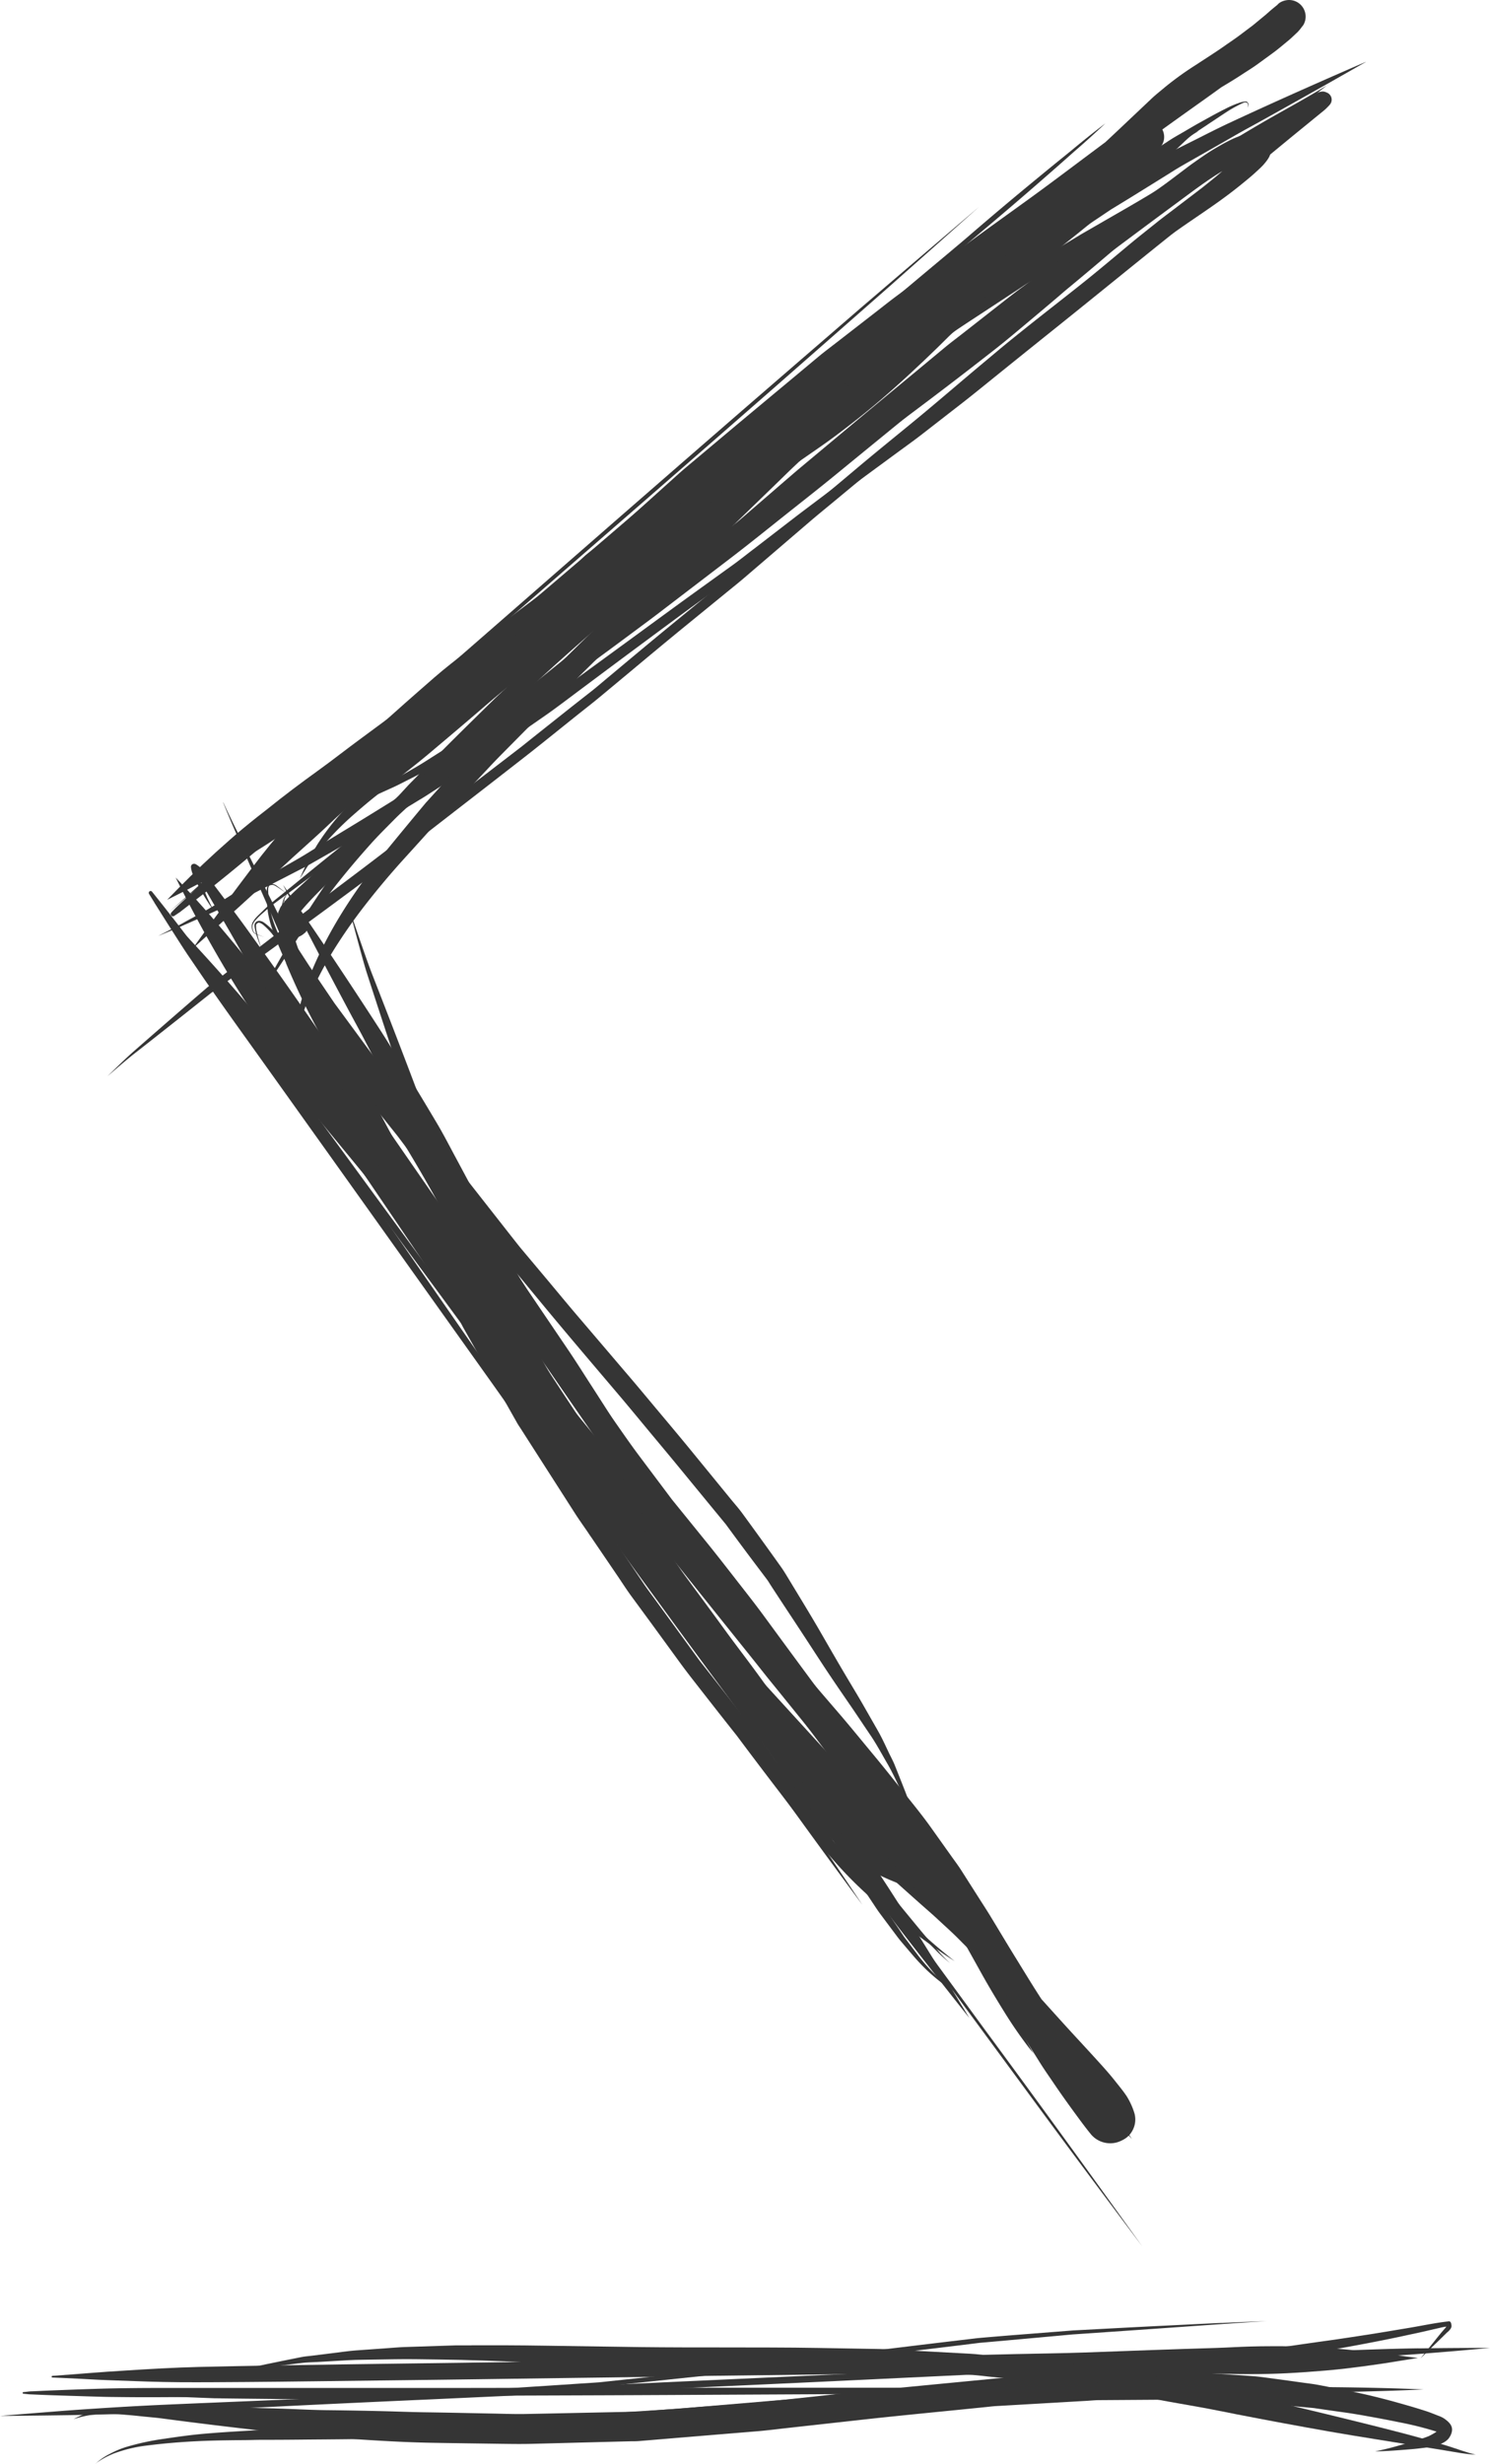 <svg xmlns="http://www.w3.org/2000/svg" viewBox="0 0 829.1 1370.38"><defs><style>.cls-1{fill:#353535;}</style></defs><title>code-icon</title><g id="Layer_2" data-name="Layer 2"><g id="Draw_Layer" data-name="Draw Layer"><path class="cls-1" d="M544.67,115.13q-16.59,14.11-33.14,28.27-16.4,14-32.73,28-8.29,7.15-16.56,14.32-8.46,7.32-16.94,14.62-16.84,14.53-33.65,29.11-33.2,28.79-66.31,57.66-33.59,29.29-67.15,58.6Q244.76,374.84,211.34,404L177.74,433.3Q160.83,448,144,462.87q-25,22.08-49.84,44.31s0,0,0,0c22.68-19.26,45.37-38.51,67.89-58Q179,434.64,195.77,420l33.82-29.4q16.64-14.46,33.31-28.89l33.63-29.21q33.53-29.1,67-58.22,33.17-28.84,66.25-57.78,16.85-14.74,33.66-29.53,16.15-14.14,32.25-28.34,12.18-10.78,24.32-21.59,12.32-10.93,24.63-21.88s0,0,0,0Z"/><path class="cls-1" d="M614.89,68.75Q605.82,75.69,597,83c-3.1,2.56-6.24,5.07-9.35,7.6q-5.12,4.16-10.2,8.36Q557.89,115,538.69,131.57c-3,2.6-6.08,5.15-9.11,7.74l-10.08,8.59-19.38,16.52q-19.38,16.53-38.81,33-9.55,8.1-19.13,16.16C435.77,219,429.4,224.42,423,229.84l-38.77,32.94q-19.19,16.3-38.45,32.52c-3,2.52-6,5-9,7.53l-10.07,8.55-19.37,16.44q-38.76,32.9-77.64,65.66Q210.41,409.78,191,426c-12.87,10.82-25.82,21.54-38.6,32.47q-12.74,10.9-25.29,22Q121,486,114.84,491.59c-4.41,4-8.76,8.11-13.1,12.21,0,0,0,0,0,0,6.33-4.81,12.62-9.66,18.84-14.61,6.41-5.12,12.77-10.31,19.11-15.51,12.91-10.58,25.63-21.39,38.27-32.28s25.63-22,38.46-32.94,25.62-21.88,38.43-32.81q38.69-33,77.56-65.78c6.33-5.36,12.62-10.75,18.93-16.12l19.15-16.29q19.31-16.43,38.69-32.78c12.78-10.82,25.61-21.59,38.31-32.51,6.41-5.51,12.89-10.94,19.34-16.41s13-11,19.46-16.46l39-32.84c6.42-5.41,12.81-10.84,19.24-16.23s12.91-10.89,19.32-16.37q13.07-11.19,26-22.58l6.06-5.37c2.14-1.91,4.31-3.77,6.46-5.67,4.25-3.77,8.44-7.61,12.58-11.5a0,0,0,0,0,0,0Z"/><path class="cls-1" d="M570.25,106.59q-29.69,23.47-58.7,47.77c-9.56,8-19,16.06-28.57,24.07l-14.52,12.2-7,5.86c-2.37,2-4.67,4-7,6Q425.78,226.84,397,251c-19.11,16.09-38.31,32.08-57.41,48.18q-14.43,12.16-28.88,24.31-14.6,12.21-29.19,24.43c-19.26,16.13-38.6,32.16-57.62,48.58q-9.3,8-18.43,16.25-4.48,4-8.93,8.09c-2.88,2.63-5.72,5.3-8.63,7.9l-.73.54a1.73,1.73,0,0,0-.74,1,1.6,1.6,0,0,0,2,2,1.5,1.5,0,0,0,.7-.42h0l.92-.89.89-.74c9.77-7.52,19.4-15.23,29-23s19.29-15.93,28.78-24.08q28.68-24.63,57.37-49.25t57.27-49q28.46-24.39,57-48.72,14.31-12.21,28.65-24.4,7-5.92,14-11.8c4.83-4,9.56-8.16,14.34-12.24,19-16.22,38-32.33,56.79-48.77,6.06-5.31,12.13-10.62,18.15-16s12.07-10.85,18.07-16.31a0,0,0,0,0,0,0Z"/><path class="cls-1" d="M454,205.18c-9.4,6.86-18.82,13.69-28.12,20.68s-18.67,14.26-27.79,21.65q-6.83,5.53-13.55,11.2c-4.49,3.78-8.92,7.63-13.38,11.45Q357.76,281.56,344.44,293c-17.74,15.28-35.6,30.43-53.42,45.63l-26.6,22.67c-8.89,7.58-17.83,15.1-26.73,22.66q-27,22.95-54,45.93l-27,23c-4.37,3.73-8.76,7.42-13.12,11.16-4.52,3.88-9.05,7.74-13.55,11.63-6,5.21-12,10.52-17.9,15.86-1.37,1.24-2.71,2.53-4.07,3.79l-4.57,4.26c-2.76,2.57-5.6,5.07-8.12,7.88h0a1.21,1.21,0,0,0-.33,1.21,1.26,1.26,0,0,0,1.84.75c1-.65,2-1.36,3-2,.57-.39,1.1-.85,1.65-1.27l1.64-1.27,7.12-5.49c2.19-1.69,4.39-3.36,6.55-5.08q3.56-2.84,7.11-5.7c9.26-7.46,18.32-15.14,27.43-22.78,2-1.71,4-3.45,6.07-5.16l7.06-5.94,13.58-11.43,27.16-22.86q27-22.73,53.89-45.6c17.78-15.09,35.65-30.08,53.46-45.14q13.46-11.37,27-22.7c9-7.54,18-15,27-22.56l13.48-11.35c4.49-3.78,9-7.53,13.46-11.36q13.33-11.46,26.17-23.46,8.6-8,17-16.2,8.65-8.45,17.26-16.93a0,0,0,0,0,0,0Z"/><path class="cls-1" d="M95.26,512.87a305.2,305.2,0,0,0,19.31,30.84c3.56,5,7.34,9.75,11.12,14.53,3.94,5,7.95,9.91,11.95,14.85,0,0,0,0,0,0-6.39-10.55-12.72-21.17-19.68-31.36a297.55,297.55,0,0,0-22.7-28.86h0a0,0,0,0,0,0,0Z"/><path class="cls-1" d="M82.9,497.09q7.14,11.6,14.49,23.06c2.35,3.67,4.69,7.35,7.14,11q3.89,5.72,7.79,11.43c10.43,15.24,21.26,30.2,32,45.22q32.17,45,64.26,90,32.44,45.49,64.88,91,16.09,22.68,32.14,45.39t31.81,45.13q31.9,45.2,63.66,90.51c10.67,15.2,21.32,30.41,32.12,45.52s21.64,30,32.59,44.9q7,9.55,14.07,19.08s0,0,0,0q-15.1-22.56-30.38-45-15.76-23.08-31.9-45.89Q385.7,923,353.74,877.76,337.87,855.16,322,832.58t-31.79-45.3q-16-22.86-31.88-45.74t-31.77-45.82q-31.63-45.52-63.24-91.05c-10.52-15.19-21-30.4-31.56-45.55q-7.87-11.28-15.93-22.42c-1.28-1.76-2.57-3.5-3.83-5.26s-2.41-3.35-3.65-5Q104,520.71,99.63,515q-7.4-9.59-15-19.05l-.09-.11,0,0h0a1,1,0,0,0-.73-.31,1.05,1.05,0,0,0-.9,1.57Z"/><path class="cls-1" d="M85.75,501.64q16.19,24.4,33.53,48,8.84,12,18.06,23.68c6.17,7.84,12.53,15.52,18.83,23.25S168.71,612,175,619.72l18.84,22.84c12.7,15.39,25.22,30.92,37.79,46.41q18.6,22.91,37.22,45.81c6.11,7.54,12.23,15.07,18.27,22.66l18.26,23q18.47,23.19,37,46.37,18.26,22.9,36.45,45.85Q397.37,895.9,416,919.09q4.49,5.6,8.94,11.23c3.2,4.05,6.48,8,9.73,12.05l18.72,23.15,9,11.11c1.46,1.81,2.92,3.62,4.43,5.4,1.7,2,3.4,4,5.07,6l18.91,23c6.3,7.66,12.57,15.35,18.91,23s12.81,15.1,19.33,22.55c3.19,3.64,6.42,7.24,9.67,10.83,3.68,4.07,7.28,8.21,10.95,12.29q10.81,12,21.78,23.94a0,0,0,0,0,0,0q-10.93-15.62-22.19-31c-7.47-10.27-14.93-20.54-22.58-30.67-7.88-10.43-16-20.67-24.12-30.92l-24.29-30.69c-2.58-3.37-5.16-6.74-7.82-10l-9.71-12.06L442.09,935C429.63,919.5,417,904.13,404.5,888.7q-9.36-11.52-18.74-23c-6.15-7.53-12.25-15.1-18.47-22.57S354.89,828,348.7,820.43L330,797.52q-18.63-22.82-37.31-45.61c-12.34-15.08-24.48-30.33-36.65-45.55Q237.38,683,218.69,659.75q-9.35-11.66-18.64-23.37l-18.38-23.29c-7.66-9.7-15.42-19.33-23.14-29s-15.45-19.27-23.48-28.67c-15.8-18.5-32.33-36.37-49.3-53.8h0a0,0,0,0,0,0,0Z"/><path class="cls-1" d="M133.12,560.35q17.86,24.06,36.2,47.74,9.32,12,18.81,24c6.29,7.88,12.7,15.68,19.07,23.5q19,23.37,38,46.77t37.88,46.91q19,23.57,38.07,47.1C333.91,812,346.91,827.48,360,842.88q9.85,11.61,19.78,23.15s0,0,0,0q-18.09-23.83-36.4-47.47-9.35-12-18.83-23.91t-19-23.64q-37.87-47-75.69-94Q220.4,665.24,211,653.44c-6.31-7.88-12.57-15.79-18.94-23.62-12.74-15.66-25.76-31.08-38.9-46.4q-9.95-11.6-20-23.09h0s0,0,0,0Z"/><path class="cls-1" d="M87,502.21c3.26,4.55,6.52,9.08,9.75,13.65q5.42,7.68,10.76,15.42c3.33,4.81,6.72,9.58,10.09,14.37q5.48,7.79,11,15.56l5.09,7.17c1.68,2.36,3.4,4.69,5.1,7q5.54,7.61,11.11,15.2,10.91,14.91,21.79,29.83t21.86,29.88q11,15,22.06,30,21.92,29.74,43.8,59.52l44,59.79,21.82,29.68,10.47,14.25q5.61,7.63,11.27,15.23,11.09,14.94,22.13,29.93t22.11,29.95l44.11,59.84,10.59,14.36,5.29,7.18c1.93,2.63,3.9,5.23,5.85,7.84l5,6.65c1.77,2.36,3.5,4.74,5.25,7.11l11.48,15.61,44.17,60,44.17,60q11,15,22.11,30t22.26,29.91q12,16.08,24.07,32.14a0,0,0,0,0,0,0q-21.65-30.2-43.49-60.28t-44-60.14l-44-60.12-22-30.06c-7.23-9.87-14.49-19.72-21.65-29.65q-5-6.89-10-13.76L439,979.76l-21.93-30q-21.94-30-43.86-60l-21.93-30.09c-3.43-4.7-6.83-9.42-10.27-14.12L329.7,830.08l-43.58-59.46-43.8-59.77q-22-30-43.89-59.94t-43.93-59.6c-7.19-9.75-14.33-19.54-21.66-29.19S118,542.63,110.52,532.9c-2.39-3.12-4.81-6.2-7.21-9.3l.07.09q-4-5.18-8-10.38c-2.81-3.69-5.58-7.41-8.37-11.12h0a0,0,0,0,0,0,0Z"/><path class="cls-1" d="M537.27,177.8c-6.3,3.27-12.66,6.44-19,9.74s-12.46,6.65-18.63,10.08C487.16,204.59,474.91,212,463,220s-23,16.76-34.37,25.36-23.06,16.85-34.58,25.29-23.4,17-35,25.57q-17.73,13.09-35.54,26.06Q287.93,348,252.17,373.51c-1.93,1.37-3.93,2.65-5.85,4L240,382.13l-12.7,9.16c-8.81,6.36-17.52,12.85-26.27,19.3-8.2,6-16.22,12.35-24.49,18.29-9.21,6.62-18.25,13.43-27.09,20.53l1.66-1.29c-5.44,4.2-10.83,8.46-16.12,12.84-5.11,4.23-10,8.67-15,13.13-9.31,8.47-18.27,17.32-27,26.34,0,0,0,0,0,0,12.69-6.25,25.21-12.81,37.47-19.89,6.31-3.64,12.53-7.42,18.65-11.38s12.28-8.11,18.37-12.23,12.06-8.43,18-12.78c5.64-4.14,11.43-8.09,17.16-12.11q17.92-12.57,35.6-25.48c7.87-5.75,15.8-11.4,23.51-17.36q35.17-26.11,70.63-51.84,17.8-13,35.74-25.71c11.76-8.4,23.41-17,35.14-25.39s23-16.89,34.72-25q8.66-6,17.35-12c6.36-4.38,12.52-9,18.62-13.77,11.27-8.72,22-18,32.49-27.72q7.73-7.15,15.27-14.49c5-4.91,10-9.93,15-14.87l.59-.58s0,0,0,0Z"/><path class="cls-1" d="M100.23,491.94c1.43,2.51,2.8,5.06,4.14,7.61,1.53,2.89,3.13,5.74,4.72,8.6q4.68,8.44,9.4,16.86l4.66,8.32c.72,1.29,1.52,2.54,2.27,3.8q1.42,2.4,2.86,4.78c3.39,5.65,6.92,11.21,10.51,16.74s7.25,10.69,10.88,16l11.38,16.77q5.57,8.2,11,16.49c3.56,5.43,7.09,10.89,10.67,16.31,7.41,11.22,15.24,22.17,23,33.16s15.47,21.89,23.22,32.83q23.25,32.83,46.94,65.35c5.71,7.88,11.36,15.8,17.2,23.58,6.11,8.15,12.43,16.15,18.78,24.11,12.32,15.44,24.88,30.68,37.38,46,0,0,0,0,0,0-13.61-23.21-27.07-46.54-41.34-69.35-7.15-11.42-14.74-22.56-22.22-33.76s-14.89-22.19-22.36-33.27Q240.87,679.53,218,646.47c-7.61-11.06-15.23-22.12-23.17-33-3.85-5.25-7.76-10.46-11.63-15.7s-7.83-10.81-11.71-16.24L163,569.69c-2.7-3.77-5.42-7.53-8-11.37-1.33-2-2.79-3.86-4.21-5.77s-2.85-3.82-4.3-5.72q-4.78-6.3-9.7-12.49c-2.89-3.61-5.79-7.2-8.79-10.72q-4.74-5.57-9.51-11.12c-3-3.51-6-7-9-10.55s-6.06-6.76-9-10.24a.16.16,0,0,0-.12-.06c-.14,0-.28.16-.18.29Z"/><path class="cls-1" d="M97.73,488q13.83,28,29.93,54.72,8.11,13.44,16.92,26.45c2.84,4.19,5.82,8.29,8.71,12.45L162.58,595c2.83,4.07,5.61,8.19,8.55,12.19,3.2,4.36,6.2,8.87,9.26,13.33,5.71,8.3,11.32,16.67,17,25q17.32,25.49,34.58,51,8.55,12.63,17.06,25.3c5.64,8.39,11.12,16.88,16.66,25.34s11.29,16.8,17,25.18,11.54,17,17.46,25.42,11.78,16.82,17.62,25.25,11.84,16.92,17.79,25.35c12,17,24.29,33.71,36.53,50.49,24.62,33.75,49.6,67.23,74.51,100.77,6.2,8.36,12.44,16.69,18.54,25.12s12.12,16.85,18.27,25.21c12.32,16.74,25.11,33.14,37.94,49.49q9,11.49,18.09,22.93s0,0,0,0c-10.76-17.71-21.55-35.41-32.61-52.95-5.54-8.78-11.09-17.55-16.81-26.21s-11.51-17.2-17.26-25.8-11.37-17.33-17-26l-17-26.06q-17.13-26.29-34.29-52.55c-5.62-8.62-11.37-17.16-17.06-25.74s-11.44-17.21-17.19-25.8S358.66,844,352.78,835.44s-11.67-17-17.57-25.4-11.75-16.89-17.59-25.36-11.84-16.8-17.81-25.16S288.07,743,282.05,734.9s-12.15-16.37-18.11-24.63q-18-25-35.9-50.11c-11.84-16.53-23.74-33-35.45-49.66-2.86-4.06-5.76-8.09-8.49-12.24-3-4.51-6.15-8.88-9.24-13.31l-8.59-12.32c-3.14-4.51-6.21-9.06-9.42-13.52-12.29-17.1-25.54-33.54-39.35-49.42-6.42-7.37-13-14.56-19.75-21.66h0a0,0,0,0,0,0,0Z"/><path class="cls-1" d="M695.78,1305c-6.44.17-12.87.6-19.32.8-12.08.37-24.17.75-36.25,1.19l-37.12,1.35c-12.53.45-25.07.56-37.6.85-24.95.58-49.89,1.29-74.84,1.65-24.68.35-49.35.78-74,1.11s-49.65.53-74.47.88c-24.62.35-49.25.75-73.88,1.05s-49.4.65-74.1,1c-27.79.42-55.58.83-83.37,1.48-13.7.32-27.36,1.13-41,2-6.7.41-13.4.86-20.09,1.4q-10.29.83-20.58,1.56c-.59,0-.58,1,0,.9q8,.34,16.06.76l9,.48c3.2.17,6.4.27,9.6.39,12.17.46,24.35.92,36.53,1s24.35-.05,36.53-.12,24.49-.24,36.74-.38q74.05-.85,148.1-1.92c12.24-.16,24.49-.29,36.73-.51,12.47-.22,24.95-.45,37.42-.62,24.7-.34,49.4-.6,74.1-.92,12.39-.16,24.79-.36,37.19-.41l37.65-.16q18.62-.07,37.25-.17l18.06-.11c6.53,0,13.06.11,19.58.17,14.09.12,28.18.3,42.28.35,7.31,0,14.62,0,21.93.17s14.84.18,22.27,0c6.82-.15,13.62-.52,20.43-1,7.2-.52,14.42-1.08,21.6-1.9,6.85-.79,13.69-1.72,20.51-2.73s13.49-2.21,20.26-3.2c0,0,0,0,0,0q-2.7-.32-5.38-.69c-11.31-1.56-22.64-3-34-4-5.72-.53-11.45-.86-17.19-1.14-6.27-.31-12.54-.65-18.81-.73q-2.78,0-5.55,0-6.1,0-12.2.16Z"/><path class="cls-1" d="M794.83,1307.07c-4.15.18-8.29.47-12.43.78a0,0,0,0,0,0,0c4.14-.06,8.29-.16,12.43-.35s8.29-.49,12.43-.78a0,0,0,0,0,0,0c-4.15.09-8.29.17-12.43.35Z"/><path class="cls-1" d="M789.33,1306c-13.18.18-26.35.65-39.52,1.16-13.39.52-26.78,1.26-40.17,2q-20.44,1.05-40.88,2.09-40.31,2-80.62,3.89t-80.61,3.55q-40.32,1.73-80.63,3.58t-80.47,3.71q-81.23,3.91-162.48,7.46c-30.49,1.38-61,2.55-91.47,3.89-15.74.69-31.48,1.64-47.2,2.71-7.35.5-14.69,1.09-22,1.67q-11.62.92-23.24,1.9s0,0,0,0q19.49-.15,39-.45c13.59-.22,27.19-.63,40.77-1.16,13.29-.51,26.58-1.22,39.86-1.88s26.75-1.32,40.12-2q40.92-2,81.84-3.81c26.92-1.23,53.83-2.5,80.75-3.67l40.17-1.73c13.41-.58,26.82-1.21,40.23-1.82q40.29-1.82,80.58-3.75t80.74-3.83q40.4-1.9,80.81-3.58,22.5-1,45-1.85c15.8-.63,31.59-1.21,47.38-1.89q22.87-1,45.72-2.59c15.39-1.08,30.77-2.42,46.14-3.83a0,0,0,1,0,0,0h-2.65q-18.56,0-37.12.26Z"/><path class="cls-1" d="M716.14,1327.54c-12.72,0-25.44.15-38.15.26s-25.45.27-38.18.29l-38.57.06c-6.16,0-12.33,0-18.49,0l-19.81-.06-38.1-.12q-19.17-.07-38.34-.05-38.72,0-77.43,0H383.44q-25.63,0-51.26,0l-76.92.12q-21.54,0-43.09,0H179.35l-83.76,0c-7.15,0-14.3,0-21.45.08-7,.08-13.91.19-20.85.42q-10.18.33-20.36.73c-3.47.13-6.94.26-10.41.43l-4.6.22a19.94,19.94,0,0,0-2.65.2l-2.23.23a.46.46,0,0,0-.45.45.45.45,0,0,0,.45.45l3.35.34,1.53.06,3.07.13c3,.13,6,.25,9,.35q9.48.31,19,.6l8.68.25c3,.08,6,.09,9,.13q9.81.12,19.62.09,38.15-.19,76.31-.36c25.35-.11,50.69-.28,76-.38l76.52-.26q38.41-.12,76.81-.34,38.84-.19,77.67-.39l38.41-.23q19.09-.11,38.17-.29l38.09-.32c6.17,0,12.34,0,18.52-.06l20.06-.07,20.06-.06c7.12,0,14.25,0,21.38.06,14.23.05,28.47.14,42.7.14s28.62-.15,42.92-.42q21.13-.39,42.25-1.35s0,0,0,0c-25.06-1.06-50.16-1.37-75.24-1.37Z"/><path class="cls-1" d="M546.79,152.25c-9,3.64-17.77,7.82-26.52,12-4.21,2-8.31,4.19-12.43,6.4l-5.54,3c-1.81,1-3.51,2.25-5.23,3.36-3.74,2.4-7.64,4.67-11.24,7.28q-7.11,5.2-14.18,10.43c-7.94,5.88-15.56,12.16-23.23,18.4q-10.38,8.47-20.67,17-5.22,4.34-10.4,8.72c-2.89,2.43-5.93,4.69-8.88,7-16.38,13.07-32.64,26.3-48.94,39.47-12.33,10-24.89,19.62-37.37,29.4-14.38,10.68-28.89,21.19-43,32.25l-28.61,22.47c-6.1,4.8-11.9,10-17.75,15.11q-7.48,6.53-14.87,13.16c-2,1.81-4.08,3.57-6,5.44Q200,414.68,188.34,426.33q-4.62,4.6-9.18,9.23c-1.79,1.81-3.37,3.89-5,5.82Q162,455.59,150.14,470c-6,7.32-11.64,14.95-17.33,22.51q-13,17.3-25.58,35s0,0,0,0c16.81-15,33.58-30,50-45.42,7.18-6.72,14.61-13.2,21.85-19.89,5.42-5,10.66-10.27,16.34-15Q209.79,435.3,223.86,423c5.29-4.61,10.72-9,16.09-13.55q12.77-10.7,25.26-21.7c2-1.73,4-3.31,6.06-5l15.3-12.44,14.1-11.47c13.91-10.6,27.93-21.06,41.6-32q24.15-19.25,48.08-38.75c6.14-5,12.26-10,18.23-15.27q7.47-6.54,14.85-13.16c2.63-2.35,5.32-4.65,7.86-7.08q21.43-20.64,42.31-41.85c5.6-5.66,11.5-11,17.24-16.55,5.2-5,10.8-9.58,16.22-14.33l9.82-7.46c3.11-2.37,6.37-4.55,9.58-6.8,6.66-4.66,13.38-9.24,20.33-13.45,0,0,0,0,0,0Z"/><path class="cls-1" d="M106.24,482.1a13,13,0,0,0,1,4c.59,1.32,1.21,2.63,1.83,3.94.77,1.63,1.62,3.25,2.52,4.82A128.53,128.53,0,0,0,119,506.6s0,0,0,0c-1.29-2.41-2.45-4.87-3.65-7.32v0c-1.3-3.14-2.69-6.3-3.85-9.53.78,1.43,1.53,2.87,2.35,4.28l4.11,7.09q4,6.82,7.93,13.62c5.22,8.92,10.24,18,15.42,26.91q13.82,23.87,28,47.52c1.13,1.87,2.37,3.69,3.57,5.52q4.95,7.62,10,15.2,9.09,13.77,18.42,27.36c11.12,16.25,22.37,32.4,33.56,48.6,3.36,4.86,6.47,9.87,9.65,14.83L265.8,733.9c9.95,15.53,20.06,31,30.12,46.42s20.11,31,30.15,46.59C336.47,843,347.07,859,357.67,875c10.09,15.25,20.63,30.2,31.26,45.07,5.62,7.87,11.5,15.57,17.33,23.29,5.4,7.12,10.42,14.5,15.61,21.78,1.71,2.41,3.43,4.81,5.15,7.2,2,2.83,3.77,5.93,5.65,8.86q3.74,5.82,7.54,11.6c4.53,6.87,8.88,13.8,14,20.29a122.62,122.62,0,0,0,21.28,21.06,79.63,79.63,0,0,0,12.58,8.05,123.17,123.17,0,0,0,13.77,5.94c8.37,3.09,16.75,6.23,25.38,8.54a0,0,0,0,0,0,0c-4.15-2.29-8.22-4.78-12.2-7.36-7-4.54-14-8.9-20.67-13.91a95.81,95.81,0,0,1-10.49-9.6c-3.07-3.27-5.89-6.77-8.65-10.29a175.56,175.56,0,0,1-10.1-14.68c-3.24-5.3-6-10.87-9.08-16.27q-3.81-6.74-7.69-13.42c-1.79-3.09-3.51-6.26-5.48-9.24q-4.86-7.37-9.8-14.68c-4.91-7.25-10-14.3-15.22-21.32-4.9-6.59-9.9-13.1-14.71-19.74-7.1-9.78-14.3-19.49-21.47-29.22-4.59-6.25-8.82-12.8-13.19-19.2q-8.39-12.28-16.77-24.55c-5.34-7.8-10.39-15.81-15.58-23.71-20-30.45-40.17-60.81-59.89-91.46-10-15.47-19.69-31.1-30.18-46.23-10.81-15.61-21.66-31.2-32.42-46.84q-10.82-15.75-22-31.26c-3.75-5.24-7.58-10.42-11.21-15.74q-17-25-34.63-49.53c-4.77-6.66-9.5-13.36-14.41-19.92q-5.33-7.12-10.68-14.2l-2.76-3.65c-1.43-1.9-2.72-3.91-4.21-5.76a16.31,16.31,0,0,0-4.82-4.29,1.71,1.71,0,0,0-.85-.21,1.68,1.68,0,0,0-1.81,1.74Z"/><path class="cls-1" d="M655.34,1319.14c-6.05,0-12.1.1-18.15.17l-19.29.23h-2.19c-1.62,0-3.25,0-4.86.09l-31.68,1.79-18.49,1c-2.33.13-4.67.17-7,.4l-62.23,6c-19.52,1.86-39,4.11-58.51,6.16-17.8,1.89-35.67,3-53.51,4.39l-17.39,1.34c-2.19.17-4.4.45-6.59.5l-27.63.58-35.19.73c-6.42.13-12.86-.14-19.29-.26-12.42-.24-24.84-.52-37.25-.69-6.78-.09-13.55-.37-20.33-.55q-17.19-.44-34.41-.63c-8.51-.1-17-.6-25.54-.85q-20.83-.63-41.68-1-12.14-.24-24.27-.37c-2.81,0-5.62.11-8.43.15-5.4.1-10.81.27-16.21.71-8.34.68-16.91,2.19-24.25,6.4,0,0,0,.05,0,0A49.7,49.7,0,0,1,51.22,1343a97.9,97.9,0,0,1,18.87,0c3.25.24,6.5.59,9.74.93s6.5.59,9.73,1l11.42,1.49q16.29,2.1,32.61,4c9.64,1.14,19.31,2.15,29,3.15,7.22.75,14.44,1.57,21.67,2.05,18.65,1.26,37.33,2.59,56,2.92,13,.23,26,.39,39,.58,5.66.08,11.29.15,17,0l38.21-1,16.43-.42c1.73,0,3.47,0,5.19-.16q32.46-2.71,64.92-5.38c5.8-.48,11.58-1.23,17.37-1.87L478,1345.9c17.83-2,35.67-3.72,53.51-5.51l17-1.71c1.89-.19,3.79-.44,5.68-.55l31.68-1.83,18.48-1.07c2.34-.13,4.7-.38,7-.4l32.39-.22q6.48,0,12.95-.14c1.37,0,2.72-.06,4.08,0q14.12.74,28.24,1.3l10.23.39c2.17.08,4.34.42,6.48.64q12.64,1.29,25.29,2.42,8.41,1.24,16.81,2.4c4.72.66,9.37,1.45,14.07,2.31,5.59,1,11.15,2.06,16.72,3.2a184.55,184.55,0,0,1,20.57,5.15l.15.08-.08.07a33.83,33.83,0,0,1-4.33,2.45c-6.11,2.39-12.46,4.06-18.76,5.82-3.62,1-7.29,1.87-11,2.61,0,0,0,0,0,0,4.92-.07,9.82-.39,14.73-.77,3.84-.3,7.68-.56,11.5-1.08a51.43,51.43,0,0,0,8.22-1.56c2.46-.75,5.3-2,6.78-4.17,1.11-1.65,2-3.83,1.42-5.85s-2.29-3.41-4-4.68a15.24,15.24,0,0,0-3.63-1.76c-1.41-.56-2.82-1.13-4.24-1.66-1.64-.62-3.31-1.15-5-1.67-5-1.59-10.06-3-15.14-4.42-8-2.19-16-4.14-24.1-5.77q-8.85-1.78-17.7-3.48c-3.25-.62-6.56-1-9.84-1.45q-10.21-1.44-20.43-2.79c-2.43-.32-4.81-.6-7.25-.77q-17.55-1.27-35.13-2.29c-1.27-.07-2.53-.09-3.8-.09ZM51.41,1342.93h0Zm749,8.21q-.16.25-.35.48v0l.35-.45Zm-2.07.77.54.22-.54-.22Zm.86.59a6.76,6.76,0,0,1-.58.45l.58-.45Z"/><path class="cls-1" d="M710.77,2.71l0,0c-1.24,1-2.46,2-3.66,3-1,.88-2,1.79-3,2.64L697.26,14,690,19.47c-2.77,2.09-5.68,4-8.51,6-5.18,3.65-10.55,7-15.84,10.5a175.79,175.79,0,0,0-17.28,12.4c-2.47,2.1-5.08,4.11-7.44,6.33l-9.28,8.77c-5.52,5.21-11,10.43-16.57,15.6l-11,8.2c-10.68,8-21.29,16-32.08,23.79-11.53,8.35-23.14,16.6-34.58,25.06l-38.48,28.46c-3.41,2.52-6.72,5.16-10.06,7.76L466.12,190c-3.59,2.8-7.26,5.51-10.76,8.42l-17.22,14.36q-14.42,12-28.81,24l-22.11,18.55c-3.25,2.73-6.52,5.42-9.68,8.24L357.3,281.8l-7,6.3-1.86,1.69-3.25,2.79q-4,3.43-8,6.82L331,304.65c-1.23,1-2.49,2-3.75,3a35.58,35.58,0,0,0-5.9,5.86,6.24,6.24,0,0,0,2.41,10.32l-11.68,9.25c-10,7.92-19.82,16.08-29.71,24.14-1.62,1.32-3.11,2.85-4.65,4.27l-10.63,9.78c-4,3.67-8.06,7.25-11.9,11.06q-9.4,9.33-18.75,18.71c-3.69,3.71-7.46,7.32-11.22,10.94q-16.17,15.6-32.42,31.12-8,7.61-16,15.16l-10.09,9.58c-2.69,2.55-5.54,4.94-8.32,7.38-4.71,4.11-9.49,8.12-14.44,11.95l.1-.08c-6.46,4.92-13.23,9.41-20.16,13.67-3.65,2.24-7.33,4.41-11,6.58s-7.64,4.15-11.48,6.18c0,0,0,0,0,0,4.31-2,8.63-4,12.85-6.16,4.49-2.34,8.94-4.73,13.36-7.22a216.74,216.74,0,0,0,24.38-16c3.53-2.68,7-5.45,10.42-8.25,2.27-1.85,4.59-3.67,6.78-5.6l8.17-7.22q16.76-14.84,33.38-29.84c4-3.61,8-7.26,11.94-10.9,5-4.62,10.15-9.16,15.07-13.9q8.67-8.34,17.29-16.71l6.35-6.18c1.41-1.37,2.93-2.64,4.39-4l15.75-14.16c2.31-2.08,4.57-4.23,7-6.16q13-10.3,26-20.6,13.63-10.48,27.24-21l0,0-.65.51c.31-.24.61-.45.89-.69l.3-.23,2.19-1.69,5.61-4.33,19.16-14.8-.19.15L370,298q-22.78,20.41-45.38,41-28.46,26-56.93,52c-11.88,10.86-23.73,21.74-35.67,32.52,0,0,0,.05,0,0q30.71-25.26,61.45-50.48,35.25-29,70.19-58.32c21-17.73,41.86-35.73,62.75-53.65,13.19-11.31,26.54-22.44,39.84-33.61q5.09-3.84,10.14-7.73l-.22.17L500.59,201l-.21.16.55-.43.57-.44-.25.19c5.78-4.5,11.43-9.19,17.15-13.78q6.83-5.5,13.59-11.08c10.48-8.6,21-17.14,31.47-25.76l17.64-14.5c5.21-4.29,10.33-8.7,15.48-13,4.73-4,9.39-8.05,14.08-12.08,5.26-4.52,10.61-8.92,16-13.29,2-1.61,4-3.18,6-4.76L638,88.13l2.87-2.2c1-.74,1.93-1.49,2.89-2.24a12.32,12.32,0,0,0,1.84-1.77,8.91,8.91,0,0,0,.61-.78l.35-.5h0a8.62,8.62,0,0,0,1.22-4.44,8.85,8.85,0,0,0-1-4.15l.25-.22q11.81-8.48,23.67-16.9,4.47-3.18,8.91-6.41c3.88-2.31,7.76-4.65,11.53-7.13,2.76-1.82,5.61-3.54,8.29-5.47L708,29.68c3.09-2.23,6-4.75,8.92-7.14.81-.66,1.57-1.36,2.33-2.08l2.48-2.32a20.06,20.06,0,0,0,2.07-2.37l1.44-1.87a9.17,9.17,0,0,0,1.27-4.67A9.24,9.24,0,0,0,717.31,0c-2.23,0-5.07.9-6.54,2.71ZM448.07,226.78q5.92-4.12,11.81-8.27L452,225.4l-.15.13-5,3.89L443.57,232c-9.82,7.53-19.62,15.08-29.58,22.42L393.9,269.25c-5,3.66-9.85,7.44-14.77,11.16-2.45,1.85-4.92,3.68-7.38,5.53l9.42-8.5c3.25-2.93,6.46-5.88,9.79-8.7l5.69-4.82.46-.35q8.25-6.41,16.51-12.83,17.2-12,34.44-23.95Zm-3.77,4.68-.53.4.53-.4ZM144.06,487.12l.14-.1-.14.1ZM476.38,219.74l.39-.3-.39.3Z"/><path class="cls-1" d="M150.22,491.63a1.94,1.94,0,0,0-1.4,1.31c-.66,2.18-.39,4.41-.33,6.65a70,70,0,0,0,.58,7.74,56.79,56.79,0,0,0,2.84,10.54c2.06,6,4.77,11.83,7.26,17.69v0l0,.11,0,.07v0A403.29,403.29,0,0,0,177,573.08a143.42,143.42,0,0,0,12,18.48c4,5.19,8.25,10.14,12.32,15.27q9.89,12.46,19.84,24.89,9.21,12.23,18.52,24.38c5.45,7.11,10.49,14.56,15.69,21.86,10.36,14.55,20.33,29.36,30.25,44.2s20,29.54,29.52,44.58q16.39,25.76,32.54,51.67c4.09,6.59,8,13.37,12.47,19.69l21.05,29.52c4.86,6.82,10.29,13.24,15.5,19.78,5.06,6.37,10.1,12.77,15.26,19.06q19,23.09,37.91,46.2c10.63,13,21,26.13,31.45,39.24l18.59,24.65c5.36,7.12,10.14,14.67,15.11,22.07,1.92,2.85,4,5.66,5.76,8.62l8.42,14.16,6.93,11.67c2.43,4.09,4.66,8.3,7,12.46l14.28,25.5c4.38,7.82,8.91,15.54,13.38,23.31,2.5,4.34,5.25,8.56,7.9,12.82,2.29,3.68,4.81,7.24,7.24,10.82,5,7.42,10.3,14.73,15.64,21.94,1.81,2.43,3.65,4.83,5.58,7.18a14,14,0,0,0,15,4.17c3.29-1.19,6-2.89,7.78-6a12.77,12.77,0,0,0,1.31-10,39.69,39.69,0,0,0-4.21-9.32c-2-3.06-4.39-5.88-6.64-8.74-3.17-4-6.63-7.84-10.08-11.62q-5.77-6.33-11.59-12.61c-6.4-6.92-12.69-13.95-19-20.93l-.19-.21c-4.93-7.55-9.58-15.27-14.32-22.93-4.91-7.94-9.69-16-14.53-23.94-2-3.25-4.07-6.4-6.1-9.6l-9.7-15.23c-1.61-2.53-3.43-4.94-5.18-7.39l-11.46-16.09c-5.3-7.46-11.15-14.52-16.83-21.69-5-6.3-10-12.58-15.11-18.74-6.56-7.88-13-15.85-19.7-23.63Q448,931,429.46,909.34c-5.31-6.2-10.66-12.36-15.84-18.67l-21.69-26.39q-9-12.33-18-24.67l-6.86-9.4c-.45-.62-.83-1.32-1.25-2l-4-6.26q-16.29-25.79-32.8-51.42c-4.25-6.56-8.4-13.2-12.79-19.67L296,721c-4.45-6.56-9-13.1-13.44-19.65-4.71-6.87-9.32-13.8-14.2-20.55l-18.91-26.15c-1.48-2-3.06-4-4.6-6q-5.82-7.48-11.66-14.91c-2-2.51-3.89-5.09-6-7.54q-4.48-5.32-9-10.61-5.34-6.31-10.7-12.58c-5.61-6.58-11.6-12.83-17-19.61-7.64-10.06-14-21.08-19.89-32.21-3-5.56-5.78-11.21-8.53-16.88s-5.63-11.23-8.1-17a61.64,61.64,0,0,1-4-13.27c-.24-1.83-.38-3.66-.53-5.5a31.08,31.08,0,0,1-.2-4.46l.2-.85.34-.6.53-.31.85-.14.83,0,.95.32c2.24,1.33,4.34,2.84,6.5,4.31,0,0,0,0,0,0-1.77-1.37-3.51-2.74-5.3-4.07a5.35,5.35,0,0,0-3.06-1.22,3.33,3.33,0,0,0-1,.15Zm9,44.06,0-.05,0-.08.05.13Z"/><path class="cls-1" d="M262.45,1304.36h-2.65c-2.06,0-4.13,0-6.18,0q-14.26.43-28.51.93c-3.63.13-7.26.49-10.88.73q-8.21.57-16.43,1.17c-4.24.31-8.47,1-12.69,1.49l-11.64,1.45c-1.85.23-3.77.35-5.6.71-13.53,2.7-27,5.45-40.49,8.53,0,0,0,0,0,0,3.94-.55,7.88-1.11,11.82-1.65l-.14,0c9.52-1.26,19.06-2.35,28.58-3.55,3-.39,6.11-.4,9.15-.57q8.64-.51,17.27-1c2.55-.15,5.09-.19,7.65-.23q9-.12,18.07-.29c8.35-.15,16.69.07,25.05.16,15.59.17,31.18.8,46.75,1.45,9.33.39,18.67.81,28,1.06,10.12.26,20.23.47,30.34.69,16.35.37,32.71.48,49.06.69,15.91.21,31.82.11,47.72.51l33.32.83c5.89.15,11.76.28,17.63.65l35.12,2.17,8.42.53c2.92.19,5.84.59,8.75.89,12.33,1.25,24.66,2.47,37,3.75,8.82,1.34,17.64,2.65,26.46,4,6.68,1,13.4,1.86,20,3.1q16.62,3.1,33.3,6c7,1.22,14,2.69,21,4.06q26.08,5.09,52.26,9.7c16.77,2.93,33.6,5.48,50.4,8.24q7.21,1.19,14.42,2.35c5.43.88,10.87,2,16.37,2.22,0,0,0,0,0,0-5.31-1.22-10.44-3.23-15.64-4.84q-6.57-2-13.18-3.89c-8.18-2.31-16.42-4.44-24.67-6.51q-26.84-6.74-53.79-13.08c-7.43-1.75-14.87-3.51-22.31-5.22-7-1.63-14.07-3.29-21.15-4.71q-16.58-3.29-33.21-6.38c-6.56-1.22-13.18-2-19.79-3l-28.22-3.91c-3-.42-6.12-.63-9.18-.92l-18-1.66-16.54-1.53c-1.78-.17-3.55-.36-5.33-.45l-31.61-1.71c-6.39-.35-12.79-.83-19.19-.94l-34-.59c-17.49-.31-35-.25-52.48-.29-15.39,0-30.8,0-46.2-.18q-26.53-.37-53.08-.78c-7.7-.11-15.41-.22-23.13-.23h-4.87l-13.31,0Z"/><path class="cls-1" d="M733.93,51.23l-1,.43a7.71,7.71,0,0,0-1.65.92c-.84.53-1.61,1.18-2.44,1.73-1.4.93-2.85,1.78-4.28,2.67-2.57,1.61-5.14,3.24-7.74,4.8-6,3.59-11.93,7.2-17.92,10.75-6.2,3.67-12.44,7.29-18.59,11L659.18,96.39C648,103.18,636.86,110,625.54,116.49l-22.81,13.14c-1.41.81-2.79,1.67-4.19,2.51l-12.07,7.28-12.87,7.76c-1.89,1.14-3.85,2.21-5.69,3.43l-18.27,12.06-18.78,12.39c-5.5,3.63-10.9,7.44-16.35,11.15L494.3,200c-1.17.79-2.3,1.63-3.45,2.46L480.25,210l-22.33,16c-3.83,2.74-7.57,5.6-11.34,8.42l-23.7,17.73c-1.7,1.27-3.44,2.49-5.08,3.83l-5.43,4.39-33.5,27q-15.11,12.17-30.21,24.35-30.39,23.38-60.31,47.34-9.41,7-18.81,14.09l-7.1,5.34c-.57.43-1.19.79-1.78,1.19l-5.38,3.61q-6.26,4.19-12.5,8.4c-1.69,1.13-3.36,2.27-5.07,3.35-6.2,3.91-12.39,7.84-18.59,11.74q-9.9,6.25-19.73,12.6c-2.59,1.68-5.14,3.39-7.71,5.1-1.51,1-3,2.11-4.45,3.17-.89.63-1.73,1.33-2.56,2-.66.55-1.29,1.13-1.92,1.73a10.26,10.26,0,0,0-1.35,1.72s0,0,0,0a13.12,13.12,0,0,1,2.09-2.12l0,0a94.07,94.07,0,0,1,10.34-6.69c3.23-1.87,6.45-3.74,9.68-5.59,6.3-3.61,12.64-7.18,19-10.78s12.46-7.09,18.67-10.66c2.49-1.43,4.9-3,7.34-4.51l12.8-7.89c1.56-1,3.14-1.91,4.64-3l10.26-7.18,12.08-8.48c1.39-1,2.8-1.94,4.16-3,11.1-8.37,22.16-16.81,33.25-25.2,11.54-8.73,23.09-17.44,34.38-26.49l33.52-26.86,29-23.26,36.69-27.24c4.25-3.16,8.63-6.15,12.95-9.22l23.11-16.41c3.73-2.65,7.54-5.18,11.32-7.74l24.24-16.39c3.67-2.49,7.38-4.92,11.09-7.35l24.88-16.31c1.71-1.11,3.39-2.31,5.13-3.36l6.54-3.93,24.8-14.86c4.59-2.75,9.26-5.38,13.9-8l13.39-7.66c2.11-1.21,4.25-2.39,6.34-3.63q18.59-11.13,37.15-22.31c5.71-3.45,11.42-6.88,17.17-10.26l9.12-5.34-.68.59q-16.62,14.23-33.54,28.09c-10.72,8.78-21.51,17.49-32.2,26.3q-17.42,14.36-34.87,28.72c-11.44,9.4-22.95,18.7-34.44,28-5.06,4.11-10.1,8.25-15.15,12.38-4.71,3.85-9.37,7.78-14.16,11.54L508.18,238.6,489.93,252c-4.61,3.4-9.25,6.75-13.82,10.2l-21.79,16.43c-4.07,3.07-8.16,6.12-12.2,9.22L419.86,305c-4,3-7.88,6.16-11.92,9.08-11.7,8.44-23.43,16.84-35.07,25.34s-23.51,17.19-35.27,25.76l-21.06,15.35-10.47,7.63c-1.09.79-2.16,1.6-3.27,2.35l-21.26,14.38-11,7.41c-1.18.8-2.35,1.62-3.55,2.39q-11,7-22,14c-4.45,2.87-8.86,5.81-13.38,8.58-12.2,7.46-24.31,15.08-36.54,22.5q-12.27,7.44-24.48,15c-4.39,2.71-8.9,5.2-13.37,7.76q-10.08,5.8-20.12,11.65l-4.41,2.57c-1.29.75-2.65,1.41-4,2.11Q118.39,504.4,108,510l-7.7,4.16c-4.07,2.21-8.22,4.27-12.34,6.38a0,0,0,0,0,0,0c4.69-1.93,9.4-3.83,14-5.88l12-5.32q10.37-4.63,20.71-9.3c.55-.25,1.07-.55,1.61-.81L141,496.9q6.73-3.42,13.44-6.86,6.32-3.24,12.62-6.5c1.49-.77,3-1.5,4.47-2.33q11.09-6.29,22.13-12.65c4.61-2.65,9.23-5.28,13.79-8q12.17-7.32,24.29-14.72c1.94-1.19,3.92-2.33,5.82-3.57l6.41-4.15q12.12-7.87,24.19-15.83c4-2.63,7.93-5.39,11.87-8.12l23.69-16.45c3.82-2.65,7.52-5.44,11.24-8.21Q332,376.75,349.15,364c11.48-8.5,22.93-17,34.47-25.48l21.06-15.37c3.26-2.38,6.54-4.72,9.74-7.19l32.74-25.32-.54.42c5.79-4.43,11.64-8.79,17.45-13.18,5.33-4,10.62-8.13,16-12.08l19.79-14.52c4.51-3.31,9.07-6.55,13.48-10L535.59,224c4.09-3.19,8.11-6.42,12.14-9.68q18.23-14.74,36.53-29.4c22.1-17.66,44-35.57,66.08-53.25,10.58-8.46,21.19-16.87,31.7-25.42Q699.45,92,716.76,77.72c3.21-2.64,6.42-5.25,9.64-7.87L731.1,66l3.12-2.53c.89-.73,1.79-1.44,2.67-2.17a33.57,33.57,0,0,0,2.85-2.83,4.4,4.4,0,0,0,1.26-3,4.28,4.28,0,0,0-2.13-3.71,9.62,9.62,0,0,0-1.78-.73,3.75,3.75,0,0,0-1-.14,9.08,9.08,0,0,0-2.11.34Z"/><path class="cls-1" d="M157.86,498.75q.68,6.14,1.56,12.26c.69,4.77,1.65,9.49,2.72,14.19,1.17,5.12,2.46,10.23,4,15.25q3.68,11.72,7.45,23.41c.41,1.27.9,2.51,1.39,3.76q2.16,5.55,4.35,11.09,4,10.27,8.16,20.5c.61,1.53,1.35,3,2,4.52q2.48,5.36,5,10.71,5.53,11.84,11.14,23.62c1.49,3.14,3.07,6.22,4.66,9.32q6.21,12.11,12.52,24.16c5,9.51,10,19,15,28.51l13.12,25.13,5.08,9.74c.65,1.23,1.25,2.49,1.93,3.71q10.8,19.12,21.61,38.23l8.32,14.73c.53.94,1.17,1.83,1.75,2.73l5.42,8.46,24.82,38.73c2.45,3.82,5.11,7.51,7.66,11.26l15.91,23.37c2.56,3.75,5,7.61,7.68,11.28L362.55,903l15.65,21.46c2.19,3,4.42,5.94,6.7,8.88,8.3,10.63,16.6,21.27,25,31.83q11.46,15.34,23.12,30.55,6.63,8.68,13.28,17.34l6.68,8.66c4,5.17,8.38,10.1,12.74,15a226.35,226.35,0,0,0,25.08,24.06c4.29,3.5,8.53,7,12.94,10.36,9,6.78,18,13.52,27.5,19.56,0,0,0,0,0,0-9.27-7.2-18-15.15-26.7-23-4.27-3.81-8.34-7.82-12.5-11.74-4.33-4.07-8.38-8.47-12.38-12.86-5.33-5.85-10.3-12-15.15-18.27l.12.15-.15-.2-.39-.51.12.15c-2.38-3.09-4.73-6.19-7-9.37q-3.77-5.33-7.55-10.64-4.9-6.88-9.82-13.74-7-9.73-14-19.42c-2.89-4-5.7-8-8.71-11.94q-13.76-17.88-27.73-35.59l-25.86-35.48c-2-2.71-4-5.4-5.84-8.17L344.2,860c-6.33-9.34-12.8-18.61-18.85-28.13L298.4,789.51c-1.55-2.45-3-4.92-4.39-7.46l-12.44-22.29-12.33-22.08c-1.43-2.55-2.82-5.1-4.15-7.71-13.06-25.46-26-51-39.55-76.17q-4.7-8.78-9.46-17.52c-2.34-4.31-4.47-8.74-6.7-13.11q-6-11.79-12.18-23.52c-.65-1.23-1.35-2.45-1.94-3.71q-1.68-3.66-3.37-7.31-6-12.94-12.09-25.84Q175.45,552,171,541.15c-1.83-4.47-3.51-9-5.1-13.54s-3.05-9.14-4.34-13.78c-1.39-5-2.55-10-3.68-15.09h0s0,0,0,0Zm306.65,526,0,0-.31-.4.27.35Z"/><path class="cls-1" d="M688.57,57.55a54.46,54.46,0,0,0-6.87,3.05c-4.78,2.37-9.43,5-14.11,7.59-2.65,1.45-5.24,3-7.84,4.52-3,1.78-6.14,3.46-9.07,5.38q-9.57,6.27-19.08,12.63c-2.22,1.48-4.33,3.14-6.48,4.71q-6.25,4.55-12.48,9.13-16.73,12.31-33.4,24.72c-5.43,4.07-11,8-16.44,12q-9.22,6.77-18.39,13.59c-5.25,3.91-10.36,8-15.5,12.09L507,184.22q-17.07,13.43-34.06,27c-20.26,16-40.7,31.86-61,47.86l-24,18.92c-4.42,3.48-8.92,6.87-13.26,10.45l-38.86,32q-15.6,12.86-31.1,25.83c-4.73,4-9.56,7.83-14.16,11.93q-8.29,7.39-16.49,14.85Q258,387.64,242.09,402.41c-5,4.68-10,9.48-15.08,14.1q-9.49,8.6-18.89,17.28c-6.38,5.9-12.56,12-18.37,18.49A139.37,139.37,0,0,0,177,469a134.36,134.36,0,0,0-10.15,19.63s0,0,0,0c3-4.82,6-9.67,9.47-14.19l-.07.09.09-.11.1-.13-.08.11a164.8,164.8,0,0,1,20.72-21.61c4.47-3.92,9-7.76,13.71-11.42q10.85-8.47,21.59-17.06c4.52-3.61,8.91-7.38,13.33-11.1q9.29-7.82,18.51-15.71,17.25-14.78,34.19-29.95c3.67-3.27,7.5-6.37,11.24-9.56,7.72-6.57,15.38-13.2,23.07-19.81,10-8.63,20.18-17.15,30.3-25.7l18.6-15.73c3.39-2.86,6.9-5.58,10.35-8.36,11.68-9.39,23.31-18.87,35-28.18l40.43-32q16.59-13.16,33.14-26.38,15.6-12.43,31.32-24.7c6-4.68,11.88-9.4,17.83-14.08q17.5-13.3,34.88-26.75c10.69-8.29,21.19-16.83,31.74-25.3q9.38-7.53,18.7-15.13c7.35-5.51,14.57-11.21,22.13-16.44,4-2.79,8-5.66,12.12-8.36l7.83-5.2c1.84-1.23,3.68-2.45,5.54-3.66a74.33,74.33,0,0,1,9.13-5l.83-.27.72,0,.66.3.48.53.05.62-.33,1.51s0,0,0,0c.14-.41.87-1.77.51-2.27s-.69-1.15-1.36-1.19H693a14.29,14.29,0,0,0-4.43,1.14Zm5.93.81h0ZM176.32,474.47l0,0,0,0,0,0Z"/><path class="cls-1" d="M697.08,74a29.08,29.08,0,0,0-6.47,1.41,44.28,44.28,0,0,0-6.92,2.95c-2.47,1.23-4.87,2.63-7.24,4-4.2,2.45-8.19,5.26-12.16,8.06-1.27.89-2.52,1.81-3.76,2.75l-18.89,14.28c-10.58,8-21.17,16-31.62,24.11l-22.46,17.53c-3.44,2.69-6.86,5.37-10.2,8.18-11.2,9.4-22.33,18.91-33.61,28.22q-34.28,28.32-68.46,56.75c-9.14,7.61-18.24,15.27-27.49,22.75l-40.58,32.84c-1.62,1.31-3.28,2.57-4.93,3.85l-16.11,12.5q-12.93,10-25.87,20.07l.14-.11q-18.89,14.25-37.69,28.62c-3.48,2.67-7,5.28-10.51,7.9q-11.53,8.61-23,17.28c-4.14,3.13-8.42,6-12.68,9-6.33,4.41-12.64,8.86-19,13.28-.69.49-1.44.91-2.16,1.36l-5.72,3.62q-6.16,3.89-12.29,7.8c-5.68,3.63-11.62,6.87-17.43,10.28-3.73,2.18-7.6,4.12-11.4,6.17-1.51.81-3,1.57-4.55,2.33-3.08,1.55-6.14,3.13-9.32,4.49l.1,0-.14.05,0,0,0,0a27.85,27.85,0,0,1-5.39,1.49,16.21,16.21,0,0,1-3.08,0h.09l-.9-.26-.75-.44-.61-.63a3.39,3.39,0,0,1-.37-1.45,10.32,10.32,0,0,1,.13-1.61,0,0,0,0,0,0,0,8.49,8.49,0,0,0-.3,1.63,3.67,3.67,0,0,0,.23,1.59,3.54,3.54,0,0,0,1.49,1.46c3.93,1.61,8.36.29,12.17-1.07,2-.71,3.9-1.52,5.84-2.32,1.73-.71,3.49-1.38,5.2-2.15q5.41-2.45,10.8-4.91c2.59-1.19,5.11-2.53,7.65-3.81q5.17-2.63,10.33-5.27c2.59-1.33,5.08-2.87,7.62-4.3l12.8-7.28c1.48-.85,2.95-1.69,4.39-2.61q11.59-7.38,23.14-14.81c1.65-1.07,3.35-2.08,5-3.21l7-4.93c11.29-7.92,22.59-15.83,33.72-24q12.07-8.84,24.05-17.77c3.67-2.73,7.36-5.44,11-8.22l41.22-31.51c9.91-7.58,19.61-15.41,29.37-23.17s19.29-15.21,28.8-23q36.42-29.8,72.9-59.49c17-13.8,33.8-27.8,50.71-41.69l16.16-12.39c5.1-3.9,10.15-7.88,15.3-11.71,11.36-8.46,22.69-16.93,34.09-25.32,8.4-6.18,16.76-12.63,25.71-18-3.64,3.21-7.47,6.22-11.26,9.26-5,3.83-10,7.61-15,11.43-3.31,2.53-6.68,5-9.94,7.61l-9.17,7.32c-4.78,3.81-9.44,7.78-14.14,11.68-5.56,4.63-11.11,9.27-16.76,13.8-11.26,9-22.68,17.8-33.93,26.8-4.9,3.92-9.79,7.84-14.6,11.87-5.69,4.77-11.41,9.52-17.08,14.33-10.15,8.58-20.24,17.23-30.52,25.66-10.82,8.86-21.69,17.66-32.38,26.68s-21.46,17.92-32,27.06l-21.57,18.67-9.83,8.5c-1.18,1-2.34,2.08-3.55,3.07l-37.11,30.42c-10.9,8.94-21.69,18-32.52,27.05-3,2.48-5.9,5-8.93,7.44L319,392.34c-9.56,7.6-19.13,15.16-28.66,22.79-13.74,10.59-27.52,21.11-41.25,31.72l.1-.08q-19,14.57-38.07,29.15c-10.52,8.07-21.17,16-31.74,24q-14.29,10.84-28.5,21.76-12.14,9.33-24.24,18.71l-8.93,6.94c-1,.75-2,1.48-2.93,2.29q-12.8,11-25.54,22.13-7.09,6.17-14.16,12.36c-5.31,4.65-10.31,9.61-15.38,14.51,0,0,0,.05,0,0C65.1,594,70.39,589.33,76,585q7.67-6,15.33-12.06,13-10.23,25.91-20.53c22.59-16.37,45.21-32.7,67.66-49.27,10-7.41,20.11-14.79,30-22.41q18.82-14.54,37.62-29.12l-.19.14q18.6-14.36,37.12-28.8c10.65-8.26,21.11-16.77,31.64-25.18,4.3-3.43,8.66-6.8,12.89-10.32l17-14.14c10-8.36,20.07-16.74,30.19-25l23.21-18.93c3.28-2.67,6.59-5.31,9.8-8.06q18.22-15.62,36.45-31.25c4.67-4,9.45-7.86,14.17-11.78l20.5-17c4-3.32,8.08-6.52,12.13-9.78L517,235.61c3.25-2.61,6.44-5.3,9.67-8l15.65-12.9c7.64-6.29,15.35-12.49,23-18.73q8.83-6.76,17.64-13.56c5.44-4.18,11-8.19,16.53-12.28,11-8.18,21.85-16.68,32.7-25.11l7-5.42,9.35-6.9c2.63-1.94,5.32-3.79,8-5.65,5.82-4.07,11.71-8,17.54-12.06s11.3-8.08,16.67-12.46c2.68-2.18,5.38-4.35,7.92-6.7l2.35-2.18a30.33,30.33,0,0,0,3.64-4,16.36,16.36,0,0,0,1.44-2.17,8.86,8.86,0,0,0,1.09-4.15,15.15,15.15,0,0,0-.57-3.14,9.51,9.51,0,0,0-2.54-4,9.1,9.1,0,0,0-6.3-2.26l-.77,0Zm.85,13.29a5,5,0,0,1,.81.11l-.81-.11ZM252.11,451.84l.17-.13-.17.13Zm-57.42-5.55h0l0,0,0,0Z"/><path class="cls-1" d="M160.68,495.38c-.63.9-1.19,1.83-1.76,2.75a14.76,14.76,0,0,0-1.39,2.63,23.47,23.47,0,0,0-1.05,7.6,48.6,48.6,0,0,0,.57,7.42,67.8,67.8,0,0,0,1.76,8.46,122.59,122.59,0,0,0,5.66,15.46,153.4,153.4,0,0,0,7.68,15.13c2.78,4.92,5.66,9.79,8.7,14.56s6.23,9.44,9.4,14.12c2.59,3.83,5.14,7.69,7.69,11.56q8.87,13.45,17.8,26.84c1.55,2.32,3.16,4.6,4.63,7,6,9.75,11.92,19.59,17.59,29.56s11.1,20.14,16.2,30.44,10,20.87,14.75,31.4c2.87,6.3,5.81,12.58,8.6,18.93L282,749.33q9.88,22.45,19.85,44.86Q312.2,817.62,322.55,841c1.55,3.51,3.09,7,4.58,10.56v0c.5,1.18,1,2.37,1.47,3.55,0,0,.05,0,0,0-3.09-8.42-6.37-16.77-9.62-25.13q-3.95-10.15-7.94-20.29-8.86-22.56-17.81-45.09-5.37-13.49-10.76-26.94c-2.31-5.74-4.77-11.43-7.18-17.13-4.51-10.68-9.08-21.33-14-31.84a537.36,537.36,0,0,0-33.49-60.21c-1-1.53-1.93-3.07-3-4.55L222,619.8q-4.68-6.72-9.38-13.42c-4.92-7-9.81-14.06-14.82-21-6.37-8.84-13-17.5-18.89-26.64-3-4.56-5.88-9.14-8.58-13.85A144.07,144.07,0,0,1,163,530a93,93,0,0,1-3.22-8.78,62.94,62.94,0,0,1-2.07-9.57,35.59,35.59,0,0,1-.13-9v0a12,12,0,0,1,.79-2.8.41.41,0,0,0,0,0,46.51,46.51,0,0,1,2.35-4.45s0,0,0,0Z"/><path class="cls-1" d="M406,918.89q8,14.76,16,29.46,7.46,13.66,15.1,27.21l5.73,10.1c5.35,9.48,10.64,19,16.65,28.08a310.58,310.58,0,0,0,19.7,26.08c1.44,1.75,2.87,3.49,4.4,5.16l4.34,4.77c5.27,5.77,10.54,11.55,15.9,17.23,2.72,2.89,5.4,5.82,8.16,8.66s5.22,5.48,7.93,8.12a87.84,87.84,0,0,0,8.82,8.06,0,0,0,0,0,0,0,65.41,65.41,0,0,1-6.58-6.74c-1-1.11-2-2.23-3-3.37-2.36-2.77-4.74-5.52-7.06-8.32-4.8-5.82-9.62-11.64-14.37-17.51q-6-7.45-12.11-14.88c-6.51-8.58-12.85-17.29-18.81-26.27s-11.5-18.47-17.08-27.82c-4.82-8.09-9.84-16.06-14.87-24q-6.66-10.51-13.43-20.93c-5.05-7.77-10.26-15.43-15.48-23.08h0s0,0,0,0Z"/><path class="cls-1" d="M143.06,512.34a3.06,3.06,0,0,0-1.29,1.36,4.66,4.66,0,0,0-.17.79c0,.57.07,1.1.16,1.66a39.35,39.35,0,0,0,2.07,7.1l1.72,4.88s.05,0,0,0c-.43-1.49-.85-3-1.27-4.47a63.13,63.13,0,0,1-1.69-6.74c-.08-.79-.13-1.56-.13-2.36l.14-.5.35-.42.52-.37.52-.14a3.21,3.21,0,0,1,1.11.32l-.13-.06a8,8,0,0,1,1.32.8,38.2,38.2,0,0,1,5.58,5.78,93.64,93.64,0,0,1,6.32,9.9c2.33,4.05,4.65,8.09,6.81,12.23,3.64,7,7,14.11,10.5,21.16q4.48,9,9,18c5.28,10.54,10.54,21.09,16,31.52q10.94,20.75,22,41.41c2.06,3.83,4.19,7.63,6.3,11.44q6.87,12.43,13.79,24.82,7.7,13.86,15.47,27.68,6.94,12.37,13.88,24.72l4.77,8.5c.46.82.9,1.67,1.41,2.46l25.47,39.56c1.89,2.92,3.71,5.89,5.73,8.72l13.9,19.53L337,840.82c2.26,3.18,4.61,6.29,6.93,9.43l16.71,22.63c2.45,3.32,4.88,6.66,7.37,9.94l26.9,35.39c3.28,4.32,6.45,8.72,9.68,13.08q7.39,10,14.79,20c.67.89,1.27,1.77,1.87,2.71l5.76,9.06q6.68,10.48,13.4,20.91c.67,1,1.29,2.11,1.9,3.18l6,10.44c3.39,5.86,6.72,11.77,10.21,17.57q5.76,9.55,11.55,19.08l4.41,7.24c1.29,2.11,2.73,4.13,4.09,6.18q3.84,5.82,7.7,11.61c1.05,1.58,2.08,3.17,3.21,4.69q3.87,5.2,7.76,10.38c1.41,1.88,2.79,3.79,4.31,5.58q3.11,3.67,6.24,7.33,3.69,4.33,7.77,8.28a99.44,99.44,0,0,0,9.26,7.8,55.35,55.35,0,0,0,7.15,4.57s0,0,0,0c-.84-.54-1.67-1.09-2.49-1.65l-3-2.35c-1-.79-1.93-1.71-2.88-2.56a110,110,0,0,1-12.46-13.5q-3.24-4.32-6.5-8.64c-.57-.75-1.18-1.48-1.7-2.25l-2.29-3.42c-3.47-5.18-7.08-10.27-10.3-15.61q-5.72-9.48-11.48-18.92c-1.3-2.12-2.45-4.35-3.67-6.51q-3.51-6.24-7-12.46c-6.7-11.82-13.2-23.75-19.8-35.63-2.23-4-4.7-7.84-7.12-11.72q-6.79-10.9-13.64-21.75c-2.34-3.71-5.1-7.16-7.71-10.68l-16.07-21.67c-7.68-10.36-15.57-20.57-23.38-30.83-2.63-3.46-5.3-6.89-7.88-10.38L359,858.92l-14.07-19c-2.32-3.15-4.55-6.35-6.82-9.54l-16.36-23-6-8.4c-.57-.8-1.16-1.59-1.69-2.41l-25.64-39.83c-1.81-2.81-3.69-5.58-5.33-8.5l-11.24-20c-5.8-10.34-11.65-20.67-17.41-31-8-14.46-16-28.93-24.13-43.35-5.9-10.53-11.7-21.12-17.58-31.65q-5.3-9.49-10.63-18.95c-2-3.62-4-7.28-6-10.92Q189.52,580.1,182.83,568l-3.65-6.61c-3.47-6.28-6.86-12.62-10.4-18.85-3.34-5.86-7-11.54-10.72-17.15-3-4.58-6.55-9-11-12.19a5.13,5.13,0,0,0-2.81-1.08,2.39,2.39,0,0,0-1.14.28Zm3.21,1.77.07.06-.07-.06Zm.09.07,0,0,0,0Zm364.89,573.75,0,.06,0-.06Z"/><path class="cls-1" d="M679.81,1291.87q-10.37.47-20.73,1-23,1.11-46,2.34l-12.95.69c-1.33.07-2.67.12-4,.23L572.32,1298q-13,1-26.08,2.13c-1,.09-2.08.19-3.13.31l-10.41,1.23q-15.39,1.83-30.78,3.7c-4.12.5-8.24,1-12.36,1.51l-53.32,6.66-20,2.51c-3.39.42-6.79.73-10.18,1.1l-58.82,6.28-10,1.07-2.68.29c-.32,0-.64.08-1,.1l-15,1L260,1329.73l-6.62.44c-.81.05-1.61.07-2.42.09l-23.15.6q-24.41.66-48.83,1.41c-1.42,0-2.84,0-4.26,0l-12.27,0q-15.54,0-31.1.07c-4.42,0-8.83.1-13.25,0q-14.1-.3-28.19-.57l-9.34-.19c-1.8,0-3.6-.12-5.4-.19-9.07-.34-18.13-.67-27.2-1.06a0,0,0,1,0,0,0c9.56.63,19.12,1.17,28.68,1.73,5.83.34,11.66.51,17.49.74l25.49,1c1.28,0,2.56,0,3.84.05l11.78.14,31.2.33,10.44.1c.93,0,1.85,0,2.77,0q26.22-.54,52.44-1.17l20.13-.5c.77,0,1.54-.08,2.31-.13l8.44-.56L322,1328.2l9.15-.61c.88-.05,1.75-.09,2.63-.18l17.07-1.8,58-6.12c2.88-.3,5.76-.59,8.64-.95l22.92-2.81,50.13-6.16q7.64-.93,15.28-1.83,15.24-1.83,30.48-3.69l8-1c1.3-.16,2.61-.25,3.91-.36q14.27-1.27,28.52-2.57c6.59-.6,13.18-1.19,19.76-1.81.54-.05,1.08-.07,1.61-.11l4.79-.33,14.51-1q23-1.58,46-3.21l18.18-1.27c7.7-.53,15.39-1.08,23.1-1.48,0,0,0,0,0,0-8.34.22-16.68.61-25,1Z"/><path class="cls-1" d="M157.62,492.3q18,35.14,36.6,70c3,5.6,6.09,11.16,9,16.79q7.76,14.82,15.67,29.56,6.4,11.91,12.9,23.75c1.59,2.89,3,5.88,4.51,8.81q4.61,9,9.29,17.9c9.12,17.38,18.54,34.61,27.86,51.88,3.62,6.7,7.76,13.1,11.76,19.58l10,16.24c1.19,1.92,2.35,3.84,3.63,5.7q17.45,25.37,35,50.7c3.13,4.51,6.22,9,9.46,13.45l16.92,23.17c3.57,4.89,7.39,9.6,11.13,14.36l14.32,18.23L404.24,897c5.09,6.76,9.88,13.72,14.75,20.65q7.51,10.7,15,21.38c5.24,7.44,10.44,14.88,15.89,22.15,4.66,6.2,9.3,12.42,14,18.59s9.43,11.9,14.21,17.79q5,6.14,10,12.28c5.06,6.27,10.27,12.44,15.23,18.8a353.73,353.73,0,0,1,20.31,29.23c3.11,5,6,10.17,8.91,15.33q6.85,12.17,13.62,24.36c3.95,7.08,8.1,14,12.39,20.91a242.46,242.46,0,0,0,13.82,20.13l0,0c.86,1.11,1.74,2.2,2.63,3.29,0,0,0,0,0,0-6-10.39-10.47-21.59-15.2-32.58q-5.42-13.41-10.81-26.85c-1.51-3.77-3.11-7.5-4.71-11.24-2.24-5.26-4.42-10.55-6.88-15.71q-4.19-8.78-8.94-17.27c-3.33-5.9-7-11.59-10.82-17.2-3.21-4.75-6.62-9.32-10-13.91q-8.81-11.8-17.88-23.36c-10-12.71-20.06-25.38-30.07-38.09q-17.57-23.72-35-47.5c-5.22-7.1-10.72-14-16.15-21-5-6.4-10-12.84-15.11-19.15l-19.54-24.1-18.26-24.33c-5.12-6.82-9.94-13.88-14.85-20.85q-6.9-9.8-13.72-19.63L315.48,752.4c-1.92-2.78-4-5.5-5.78-8.39l-17-27.81c-1.65-2.7-3.49-5.35-5-8.15l-5.58-10.51c-9.51-17.91-18.91-35.89-28.53-53.73-3.57-6.62-7-13.34-10.86-19.79q-8.83-14.85-17.84-29.59c-4.41-7.22-8.73-14.52-13.33-21.61q-7.21-11.16-14.52-22.25-19.33-29.39-39.38-58.28h0a0,0,0,0,0,0,0Z"/><path class="cls-1" d="M739,47.09C727.17,54.46,714.82,61,702.74,68q-16.57,9.6-32.66,20c-5,3.23-10.08,6.38-15,9.76q-10.59,7.3-21.1,14.69c-11,7.74-21.89,15.67-32.74,23.64s-21.71,15.71-32.49,23.67c-3.31,2.44-6.56,4.95-9.8,7.48l-21.71,17c-3.79,3-7.65,5.84-11.36,8.9l-16,13.28q-13.91,11.5-27.78,23l-37,30.89c-3,2.52-6,5.14-9,7.71L414.59,286.6l-12.64,10.93c-4.09,3.54-8.32,6.92-12.47,10.37-10,8.34-20,16.74-30.08,25Q325.7,360.58,292,388.2c-9.08,7.43-18.19,14.81-27.26,22.25q-9.67,7.92-19.3,15.87c-3.21,2.66-6.51,5.22-9.78,7.82q-15.57,12.38-31.12,24.8c-11,8.76-22,17.51-32.87,26.39-5.54,4.53-11.06,9.08-16.63,13.56a106.78,106.78,0,0,0-9,7.9c-2,2-4.36,3.88-5.62,6.54a5.56,5.56,0,0,0,.6,5.16,4.36,4.36,0,0,0,2.06,1.31c.45.19,1.23.41,1.69.57.85.27,1.68.56,2.53.81,0,0,0,0,0,0-1.4-.47-2.78-1-4.15-1.53h0a5.93,5.93,0,0,1-1.42-.79h0l0,0h0l-.49-.51-.3-.54a5.75,5.75,0,0,1-.41-1.43s0,0,0,.06a6.1,6.1,0,0,1-.05-1.47h0v0h0a4.19,4.19,0,0,1,.39-1.33l0,.07a7.31,7.31,0,0,1,.8-1.33A35.85,35.85,0,0,1,146,508c1.87-1.63,3.7-3.26,5.65-4.78l-.07.06c3.73-2.83,7.54-5.54,11.3-8.32l10.78-8c4.13-3,8.26-6.1,12.42-9.11,10.56-7.65,21.14-15.29,31.66-23q11-8.09,22-16.21c3.45-2.55,6.91-5.07,10.29-7.7q18.2-14.13,36.29-28.4c11-8.74,22-17.66,32.94-26.49q13.75-11.06,27.45-22.15t27.09-22l21.82-17.88c4.19-3.43,8.44-6.78,12.56-10.29l34.37-29.28c3-2.56,6-5.16,9-7.65l16.47-13.52c9.48-7.78,18.94-15.6,28.47-23.33l36.49-29.57,34.55-26.34c3.15-2.4,6.37-4.68,9.6-7q11.18-8,22.25-16c10.63-7.75,21.11-15.71,31.57-23.68,9.93-7.57,19.91-15.07,29.8-22.69,1.77-1.37,3.61-2.66,5.42-4q5.75-4.23,11.48-8.5c4.83-3.6,9.69-7.13,14.55-10.68,10.54-7.68,21.18-15.24,31.68-23,5.09-3.76,10.16-7.54,15.09-11.5a0,0,0,0,0,0,0ZM141.67,512.24v0Zm0,6.57h0Zm-1.24-3.93v0a.21.21,0,0,0,0,0Zm11.09-11.52.06,0-.06,0Z"/><path class="cls-1" d="M667.12,73a22.37,22.37,0,0,0-4.35,1.59c-.87.43-1.68,1-2.51,1.48-1.51.91-2.95,1.95-4.41,2.93l-9.37,6.3q-8.76,5.88-17.39,11.92-10.29,7.24-20.45,14.65c-5.42,3.95-10.88,7.88-16.38,11.72Q572,137.71,552,152.35c-6.42,4.71-12.63,9.71-18.9,14.61q-7.66,6-15.2,12.12c-5.62,4.57-11.15,9.25-16.82,13.76l-22.71,18c-4.69,3.72-9.4,7.4-14.1,11.09l-12.91,10.12c-2,1.59-4.1,3.11-6.06,4.76L426,253c-4.42,3.71-8.87,7.37-13.2,11.17-11.76,10.32-23.57,20.58-35.18,31.06-24.32,21.93-48.53,44-72.88,65.89-4.51,4.06-8.9,8.23-13.32,12.37l-11.79,11c-1.59,1.49-3.21,2.94-4.75,4.47-10.87,10.66-21.75,21.31-32.45,32.16Q236.69,427,231,432.82c-1.51,1.54-3,3-4.5,4.63q-9.5,10.3-18.95,20.64c-4.27,4.67-8.22,9.6-12.14,14.56q-10.18,12.86-19.19,26.55c-3.82,5.75-7.61,11.56-11,17.57q-3.49,6.13-7,12.28-3.77,6.66-7.52,13.33c-2.75,4.9-5.32,9.89-7.93,14.87,0,0,0,0,0,0,3.06-4.89,6.07-9.8,9.25-14.61s6.2-9.43,9.3-14.15l7.36-11.26c1.83-2.8,3.83-5.48,5.77-8.2q5.48-7.66,11.23-15.11l-.14.18c6.73-8.66,13.8-17,21.14-25.18,2.76-3.06,5.62-6,8.51-8.9q5.78-5.84,11.53-11.69c1.93-2,3.81-4,5.79-5.9C243.39,432,254.2,421.49,265,411q5.88-5.67,11.74-11.36c1.61-1.56,3.19-3.15,4.83-4.67l20-18.51c10.89-10.06,22.09-19.79,33.2-29.62,21.91-19.37,43.51-39.09,65.71-58.14l17.23-14.79c2.38-2,4.75-4.11,7.18-6.09l28.09-23q16.43-12.51,32.84-25.06l22.85-17.53c6.09-4.67,12-9.55,18-14.39q7.55-6.12,15.12-12.2c5.88-4.71,11.65-9.58,17.61-14.2Q579,146.4,598.26,131c11.32-9,22.27-18.47,33.22-27.9,5.15-4.45,10.32-8.87,15.45-13.34,2.68-2.33,5.36-4.67,8-7.08s5.34-5.2,8.24-7.53h0a17.72,17.72,0,0,1,3.13-1.83h0l.87-.37s0,0,0,0ZM452.4,245.38l-.3.23.3-.23Z"/><path class="cls-1" d="M683.77,83.61c-5.78,3-11.26,6.46-16.81,9.83-1.09.66-2.21,1.29-3.25,2l-6.89,5q-12.84,9.26-25.57,18.65-11.62,8.56-23.17,17.23c-7.94,5.94-15.91,11.87-23.71,18q-18.28,14.4-36.31,29.13l1.22-.94c-15.65,12.07-31.14,24.35-46.62,36.64q-26.3,20.3-52.58,40.61l.05,0L399,299c-6.32,4.86-12.54,9.84-18.81,14.76l-31.8,25c-5.55,4.36-11,8.84-16.5,13.28l-31.12,25.18c-6.34,5.14-12.63,10.34-18.94,15.51-8,6.6-16.15,13.14-24.14,19.81L229.82,435.8c-2.29,1.91-4.62,3.77-6.83,5.76l-14.22,12.73c-3.25,2.91-6.56,5.76-9.75,8.74L185.59,475.6l-10,9.35-5.19,4.85c-2.31,2.16-4.68,4.24-7,6.42-1,1-2,2-3.05,3a36.51,36.51,0,0,0-3.47,4.13,9.17,9.17,0,0,0-1.48,2.75,6.22,6.22,0,0,0-.85,3,3.63,3.63,0,0,0,0,1.83l.2,1.49a5.55,5.55,0,0,0,1.43,2.47,5.68,5.68,0,0,0,1.58,1.66,2.82,2.82,0,0,0-2.69,2.8c0,.32,0,.65,0,1,0,.59.11,1.17.2,1.75.44,1.17.89,2.24,1.44,3.37.72,1.49,1.62,2.91,2.45,4.34l5.1,8.76c2.3,4,4.76,7.8,7.2,11.68L177,559c.69,1.09,1.34,2.2,2.08,3.25l10.28,14.59,9.42,13.38c2.11,3,4.35,5.92,6.52,8.88q9.58,13,19.15,26.08l21.68,29.42c4.81,6.52,9.74,12.92,14.69,19.34l13.5,17.55c2.31,3,4.53,6.09,6.94,9q11,13.32,22,26.61c13.47,16.27,27.18,32.32,40.85,48.42,5.85,6.89,11.59,13.89,17.37,20.84,5.64,6.78,11.32,13.54,16.91,20.36q12.73,15.52,25.48,31,10,13.66,20.26,27.19l2.57,3.41c.84,1.11,1.54,2.35,2.29,3.51q5.84,8.95,11.73,17.85c5.61,8.49,11.14,17,16.72,25.54,5.48,8.36,11.16,16.59,16.82,24.83,3.4,5,6.71,10,10.07,14.94s6.31,10.47,9.38,15.75c2.81,4.83,5.12,9.94,7.6,14.94s4.8,10.21,7.07,15.37c1,2.46,2,4.92,2.88,7.42,0,0,0,0,0,0-2.76-10.12-6.67-19.92-10.54-29.66l-2.79-7c-.87-2.19-2-4.31-3.05-6.43-2.06-4.31-4-8.67-6.37-12.82q-4.29-7.51-8.58-15c-2.78-4.83-5.68-9.58-8.53-14.38-5.43-9.12-10.7-18.33-16-27.5-5.22-8.94-10.64-17.78-16-26.63-1.59-2.61-3.11-5.22-4.88-7.7q-5.7-8-11.44-15.93-4.89-6.77-9.82-13.51c-2-2.79-4.35-5.41-6.54-8.08L384.21,806.3c-7-8.54-14.14-17-21.2-25.43-5-6-10.06-12.07-15.17-18L322.36,733c-6-7-11.91-14.18-17.85-21.27l-14.14-16.85c-2.06-2.46-4-5-6-7.51q-12.63-16.1-25.26-32.2-17.8-23.58-35.63-47.14c-6-7.93-12.1-15.81-18-23.82L193.54,568l-5.52-7.5c-.73-1-1.5-2-2.19-3l-12.74-18.82c-1.49-2.21-2.93-4.47-4.38-6.7l-3.38-5.19c-1-1.6-2.16-3.13-3.15-4.75h.25a11.52,11.52,0,0,0,3.7-1,10.82,10.82,0,0,0,2.86-1.68l1-.84c.45-.56.87-1.13,1.27-1.72a5,5,0,0,0,.56-3.12,4.69,4.69,0,0,0-1.35-3.25,10.27,10.27,0,0,0-2.12-1.63,11.66,11.66,0,0,0-1.84-.71c.23-.37.47-.74.73-1.12,5.12-6.24,11-11.86,16.67-17.6q4.69-4.75,9.46-9.41l7.6-7.43c1.31-1.29,2.6-2.63,4-3.87l11.53-10.52,12.7-11.58c2.55-2.33,5.3-4.46,8-6.68l17.13-14.34c3-2.52,6-5.07,9-7.54L286,399.52c6.26-5.1,12.48-10.27,18.79-15.29l46.44-37-.86.66q25.89-19.91,51.79-39.8c6.37-4.9,12.89-9.62,19.33-14.42l32-23.84,50.16-37.35q24.92-18.56,49.39-37.73c6.26-4.88,12.32-10,18.41-15.1q8.27-6.92,16.49-13.9c2.15-1.83,4.27-3.69,6.44-5.48q25.91-21.42,51-43.71c5.93-5.28,11.76-10.66,17.6-16l3.15-2.91c1-.89,2.05-1.65,3.07-2.47q5.47-4.41,10.92-8.85c1.22-.9,2.44-1.78,3.67-2.66a0,0,0,0,0,0,0Zm-3.6,2.65,0,0,0,0ZM163.76,514.14l-.16.22v0l.16-.2Zm344.68,497v0Z"/><path class="cls-1" d="M367.09,884.76c4.48,7.3,8.89,14.64,13.67,21.74q6.09,9,12.26,18,10.65,15.52,21.52,30.88c.79,1.12,1.71,2.18,2.56,3.25l5.56,7q8,10,16.07,19.85,6.16,7.52,12.4,15c2.13,2.53,4.53,4.83,6.84,7.2q8.77,8.94,17.66,17.77c2.64,2.63,5.26,5.24,8,7.75q14.23,12.93,28.6,25.68c3.3,2.93,6.66,5.79,9.88,8.81,3.7,3.47,7.52,6.83,11.09,10.43,7.62,7.68,15.37,15.28,22.45,23.47,0,0,0,0,0,0-3.78-5.43-7.88-10.62-12-15.79-1.69-2.13-3.42-4.22-5.14-6.32-1.57-1.91-3.11-3.85-4.76-5.7-3.8-4.25-7.54-8.56-11.48-12.68q-6.63-6.92-13.3-13.81-6.92-7.12-13.86-14.19c-3.07-3.12-6.22-6.15-9.16-9.38q-13.28-14.53-26.8-28.8c-.77-.81-1.45-1.73-2.17-2.58q-2.92-3.48-5.86-6.94-8.27-9.73-16.67-19.34-6.28-7.18-12.61-14.31c-1.65-1.87-3.18-3.84-4.74-5.78q-12.48-15.49-25.2-30.78-5-6-10.1-12.07c-5-6-9.8-12.22-14.69-18.33h0a0,0,0,0,0,0,0Z"/><path class="cls-1" d="M806.16,1291c-7.42.8-14.74,2.41-22.1,3.63s-14.92,2.51-22.4,3.68c-6.51,1-13,2-19.53,2.95q-12.23,1.69-24.45,3.47c-14.93,1.92-29.86,3.73-44.78,5.74q-27.26,3.08-54.52,6.29c-4.41.53-8.82,1-13.23,1.43l-34.67,3.63c-13,1.36-26,2.73-39,4L466.39,1332c-13.23,1.27-26.48,2.3-39.73,3.42l-35.49,3c-5.42.46-10.86,1-16.29,1.38q-27.35,1.71-54.69,3.47c-12.9.82-25.79,1.79-38.71,2.3-21.74.86-43.48,1.69-65.2,2.75-14.63.71-29.26,1.2-43.89,1.83-11.82.51-23.65,1-35.47,1.74-7.76.47-15.52.94-23.27,1.62-7.33.65-14.6,1.65-21.88,2.75a141,141,0,0,0-22,4.75,52.72,52.72,0,0,0-8.57,3.65,34.24,34.24,0,0,0-8.24,5.7s0,0,0,0l.88-.75h0a44.38,44.38,0,0,1,8.91-4.86l-.11,0a80,80,0,0,1,19.7-4.75h-.07c11.83-1.49,23.75-2.32,35.67-2.66,5.82-.17,11.64-.22,17.45-.29,3.09,0,6.18-.13,9.28-.15q13.09,0,26.16-.15c14.83-.12,29.66-.19,44.48-.64,21.73-.65,43.46-1.55,65.18-2.41,12.74-.5,25.46-1.45,38.19-2.27q28-1.81,56-3.62c5.07-.33,10.14-.87,15.21-1.31l35.21-3c13.49-1.17,27-2.22,40.47-3.55l64.75-6.38c12.89-1.27,25.77-2.64,38.65-4l35-3.74c4.57-.49,9.14-.94,13.7-1.49q27.59-3.28,55.15-6.78c8.21-1.06,16.39-2.41,24.58-3.64,7.36-1.11,14.75-2.15,22.1-3.39,14.94-2.53,29.86-5.1,44.74-8q10.4-2,20.75-4.28,4.87-1,9.73-2.15l4-.92,3.06-.71c1-.23,2-.4,3-.55l0,.06-.48.65c-2.45,2.72-4.7,5.63-7,8.47s-4.59,5.7-6.88,8.57a0,0,0,0,0,0,0c3.2-3.2,6.44-6.35,9.69-9.5l4.09-4c.37-.37.73-.71,1.11-1.07a8.37,8.37,0,0,0,1.75-1.82,3.64,3.64,0,0,0,.64-1.57,8.26,8.26,0,0,0-.3-1.79,1.4,1.4,0,0,0-1.23-1Zm-1.37,3.16-.07.18.07-.18Zm-750.9,75.51h0Z"/><path class="cls-1" d="M124.15,446.26c3.11,7.76,6.47,15.43,9.8,23.1q4.33,10,8.68,20,9.37,21.43,18.77,42.84,11.81,26.72,23.75,53.39c.47,1,1,2,1.51,3.05q2.55,5.11,5.12,10.21,7.88,15.66,15.87,31.26l12.82,25c1.61,3.14,3.43,6.12,5.24,9.16l33.46,56c1.89,3.17,3.75,6.36,5.72,9.5l12.62,20.09,34,54.07c1.64,2.61,3.33,5.17,5.06,7.72l16.53,24.2q14.82,21.71,29.65,43.41c1.21,1.77,2.66,3.43,4,5.11l8,10.2,21.93,28.08,14.9,19.08c.65.83,1.35,1.61,2.06,2.4l7.8,8.78,23.47,26.4c4,4.5,7.93,9.06,12,13.5l37.56,40.86c11.22,12.2,22.43,24.38,33.86,36.38,1.06,1.11,2.15,2.2,3.15,3.38q3.92,4.66,7.88,9.3,10.2,12,20.56,23.82c1,1.12,1.92,2.27,2.85,3.43q4.48,5.56,9,11.1,9.26,11.37,18.65,22.63,15.16,18.2,30.74,36.06,4.33,5,8.7,9.9s0,0,0,0c-10.74-16.83-21.54-33.63-32.55-50.29q-6.51-9.85-13.1-19.64-4.67-6.95-9.39-13.86c-1.29-1.89-2.52-3.85-3.89-5.68q-8.06-10.68-16.23-21.26-5.18-6.72-10.4-13.39c-1.05-1.35-2.06-2.74-3.2-4-11.28-12.65-22.63-25.25-34.29-37.55l-38-40.1c-3.19-3.37-6.28-6.82-9.41-10.24l-23.59-25.82-13.87-15.18c-1.17-1.27-2.18-2.72-3.26-4.06l-8.24-10.28-36.76-45.86q-15-21.37-30-42.72l-16.87-24c-1.78-2.53-3.5-5.06-5.18-7.66l-34.75-53.6c-6.32-9.74-12.67-19.45-18.79-29.32l-34.42-55.47c-1.87-3-3.74-6-5.4-9.07Q221.58,638.2,215,625.82q-8.23-15.46-16.58-30.85L193,585c-.54-1-1.11-2-1.61-3q-12.85-26.12-25.86-52.15l-20.56-41.21q-4.81-9.63-9.56-19.27c-3.79-7.66-7.62-15.31-11.16-23.1h0s0,0,0,0Z"/><path class="cls-1" d="M194.52,506.33c2.35,8.62,4.6,17.27,7,25.88.87,3.11,1.74,6.22,2.73,9.3q2.15,6.64,4.31,13.28,7.94,24.37,16.09,48.67,5.3,15.79,10.7,31.56c.7,2,1.57,4,2.36,6q2.52,6.4,5.14,12.74,5,12.2,10.37,24.24c7.16,16.11,14.8,32,23.09,47.58s17.35,30.79,26.28,46c2.41,4.12,5,8.17,7.45,12.24l22.73,37.25c6.52,10.66,13,21.37,19.46,32l7.65,12.6c.81,1.33,1.69,2.61,2.52,3.91l6.05,9.36,13.64,21.12,3.06,4.74c.75,1.17,1.59,2.29,2.39,3.42,7.26,10.42,14.6,20.77,21.91,31.16,8.6,12.2,17.32,24.32,25.86,36.56,4.83,6.93,9.73,13.8,15,20.39q8.17,10.21,17.25,19.65a208,208,0,0,0,19,17.42c3.33,2.69,6.75,5.24,10.18,7.81,6.56,4.91,13.19,9.76,20,14.26,0,0,0,0,0,0-1.89-1.39-3.75-2.8-5.61-4.22l0,0c-5.86-4.61-11.64-9.32-17.39-14.06a222,222,0,0,1-17.13-15.71,278.33,278.33,0,0,1-21.18-24.5l0,.05c-2.45-3.19-4.86-6.41-7.19-9.7-2.58-3.65-5.05-7.36-7.52-11.08-2.59-3.9-5.18-7.8-7.81-11.68Q426.55,955,420,945.37q-10-14.63-20-29.22-4.87-7-9.75-14.06c-.89-1.27-1.67-2.61-2.51-3.91l-6-9.39-13.54-21.17c-1.63-2.55-3.25-5.09-4.8-7.69q-20-33.45-40-66.88l-12-20c-4.94-8.26-9.69-16.65-14.44-25-4.37-7.68-8.66-15.41-12.8-23.21s-8-15.7-11.87-23.65c-7.65-15.89-14.87-32-21.87-48.18q-2.51-5.83-5-11.67l.15.37c-1.3-3.07-2.66-6.12-3.82-9.25l-1.78-4.78q-3.47-9.3-7-18.59-9.27-24.56-18.77-49-3.49-9-7-18c-.81-2.07-1.58-4.15-2.34-6.24-3.53-9.77-6.79-19.63-10.24-29.44h0a0,0,0,0,0,0,0ZM455.7,997.25l.17.22-.17-.22Z"/><path class="cls-1" d="M759.94,34.42c-25.58,11.07-51.06,22.36-76.31,34.14-6.17,2.88-12.24,6-18.33,9.06l-11.38,5.68c-1.13.57-2.27,1.13-3.38,1.75q-19.08,10.72-38,21.67c-1.53.88-3,1.9-4.47,2.85q-5.32,3.4-10.63,6.82-11.65,7.52-23.21,15.15l-4.43,2.91c-1.37.89-2.66,2-4,3l-21.72,16.23L526.41,166.9c-3.41,2.55-6.53,5.49-9.74,8.28l-37,32.24c-3,2.62-5.85,5.45-8.76,8.17l-21.17,19.81c-7.78,7.28-15.57,14.55-23.25,21.92L389.77,292.6c-9.13,8.75-18.16,17.61-27.23,26.42q-29.76,28.9-59.25,58.07c-3.13,3.07-6.17,6.23-9.26,9.34L273.67,407c-2.83,2.85-5.68,5.68-8.42,8.62q-8.92,9.57-17.74,19.22-4.13,4.52-8.24,9.06c-.9,1-1.83,2-2.69,3q-7.83,9.38-15.59,18.81l-6.8,8.28c-4.23,5.17-8.16,10.63-12.06,16-11.22,15.57-21.19,32.12-28.57,49.86a132.52,132.52,0,0,0-8.46,27.64,50.54,50.54,0,0,0-1.14,11.84c.21,3.48,2,6.58,4.29,9.15,0,0,0,0,0,0a26.81,26.81,0,0,1-2.33-4.25l0,.07a15.08,15.08,0,0,1-.84-2.92,25.5,25.5,0,0,1,.18-5A94.45,94.45,0,0,1,167.89,566a97.48,97.48,0,0,1,4-11c-.06.14-.12.29-.19.43a205.35,205.35,0,0,1,13.76-26.7,291.69,291.69,0,0,1,17.79-25.47q10.72-13.77,22.5-26.67,9-9.9,17.94-19.86c3-3.39,6.26-6.62,9.41-9.9q9.65-10,19.18-20.21c2.55-2.73,5.14-5.4,7.78-8.06l19.79-20q12.1-12.23,24.33-24.3,32.2-31.79,64.56-63.4Q400,299.89,411.3,289l21-20.35c3.26-3.16,6.48-6.36,9.78-9.47l34.28-32.32q5.66-5.34,11.32-10.68c1.12-1.05,2.31-2,3.47-3l8.64-7.57,32.75-28.73q17.86-13.4,35.77-26.75c3-2.23,5.92-4.56,9-6.6q10.47-6.82,20.9-13.68,9.61-6.35,19.15-12.78c.89-.6,1.8-1.15,2.71-1.7l9.55-5.84Q641.38,102.26,653,95c3.83-2.4,7.76-4.59,11.7-6.82q11-6.24,22-12.56c5.66-3.27,11.46-6.34,17.17-9.54q17.27-9.64,34.51-19.33Q749.18,40.62,760,34.46a0,0,0,0,0,0,0Z"/></g></g></svg>